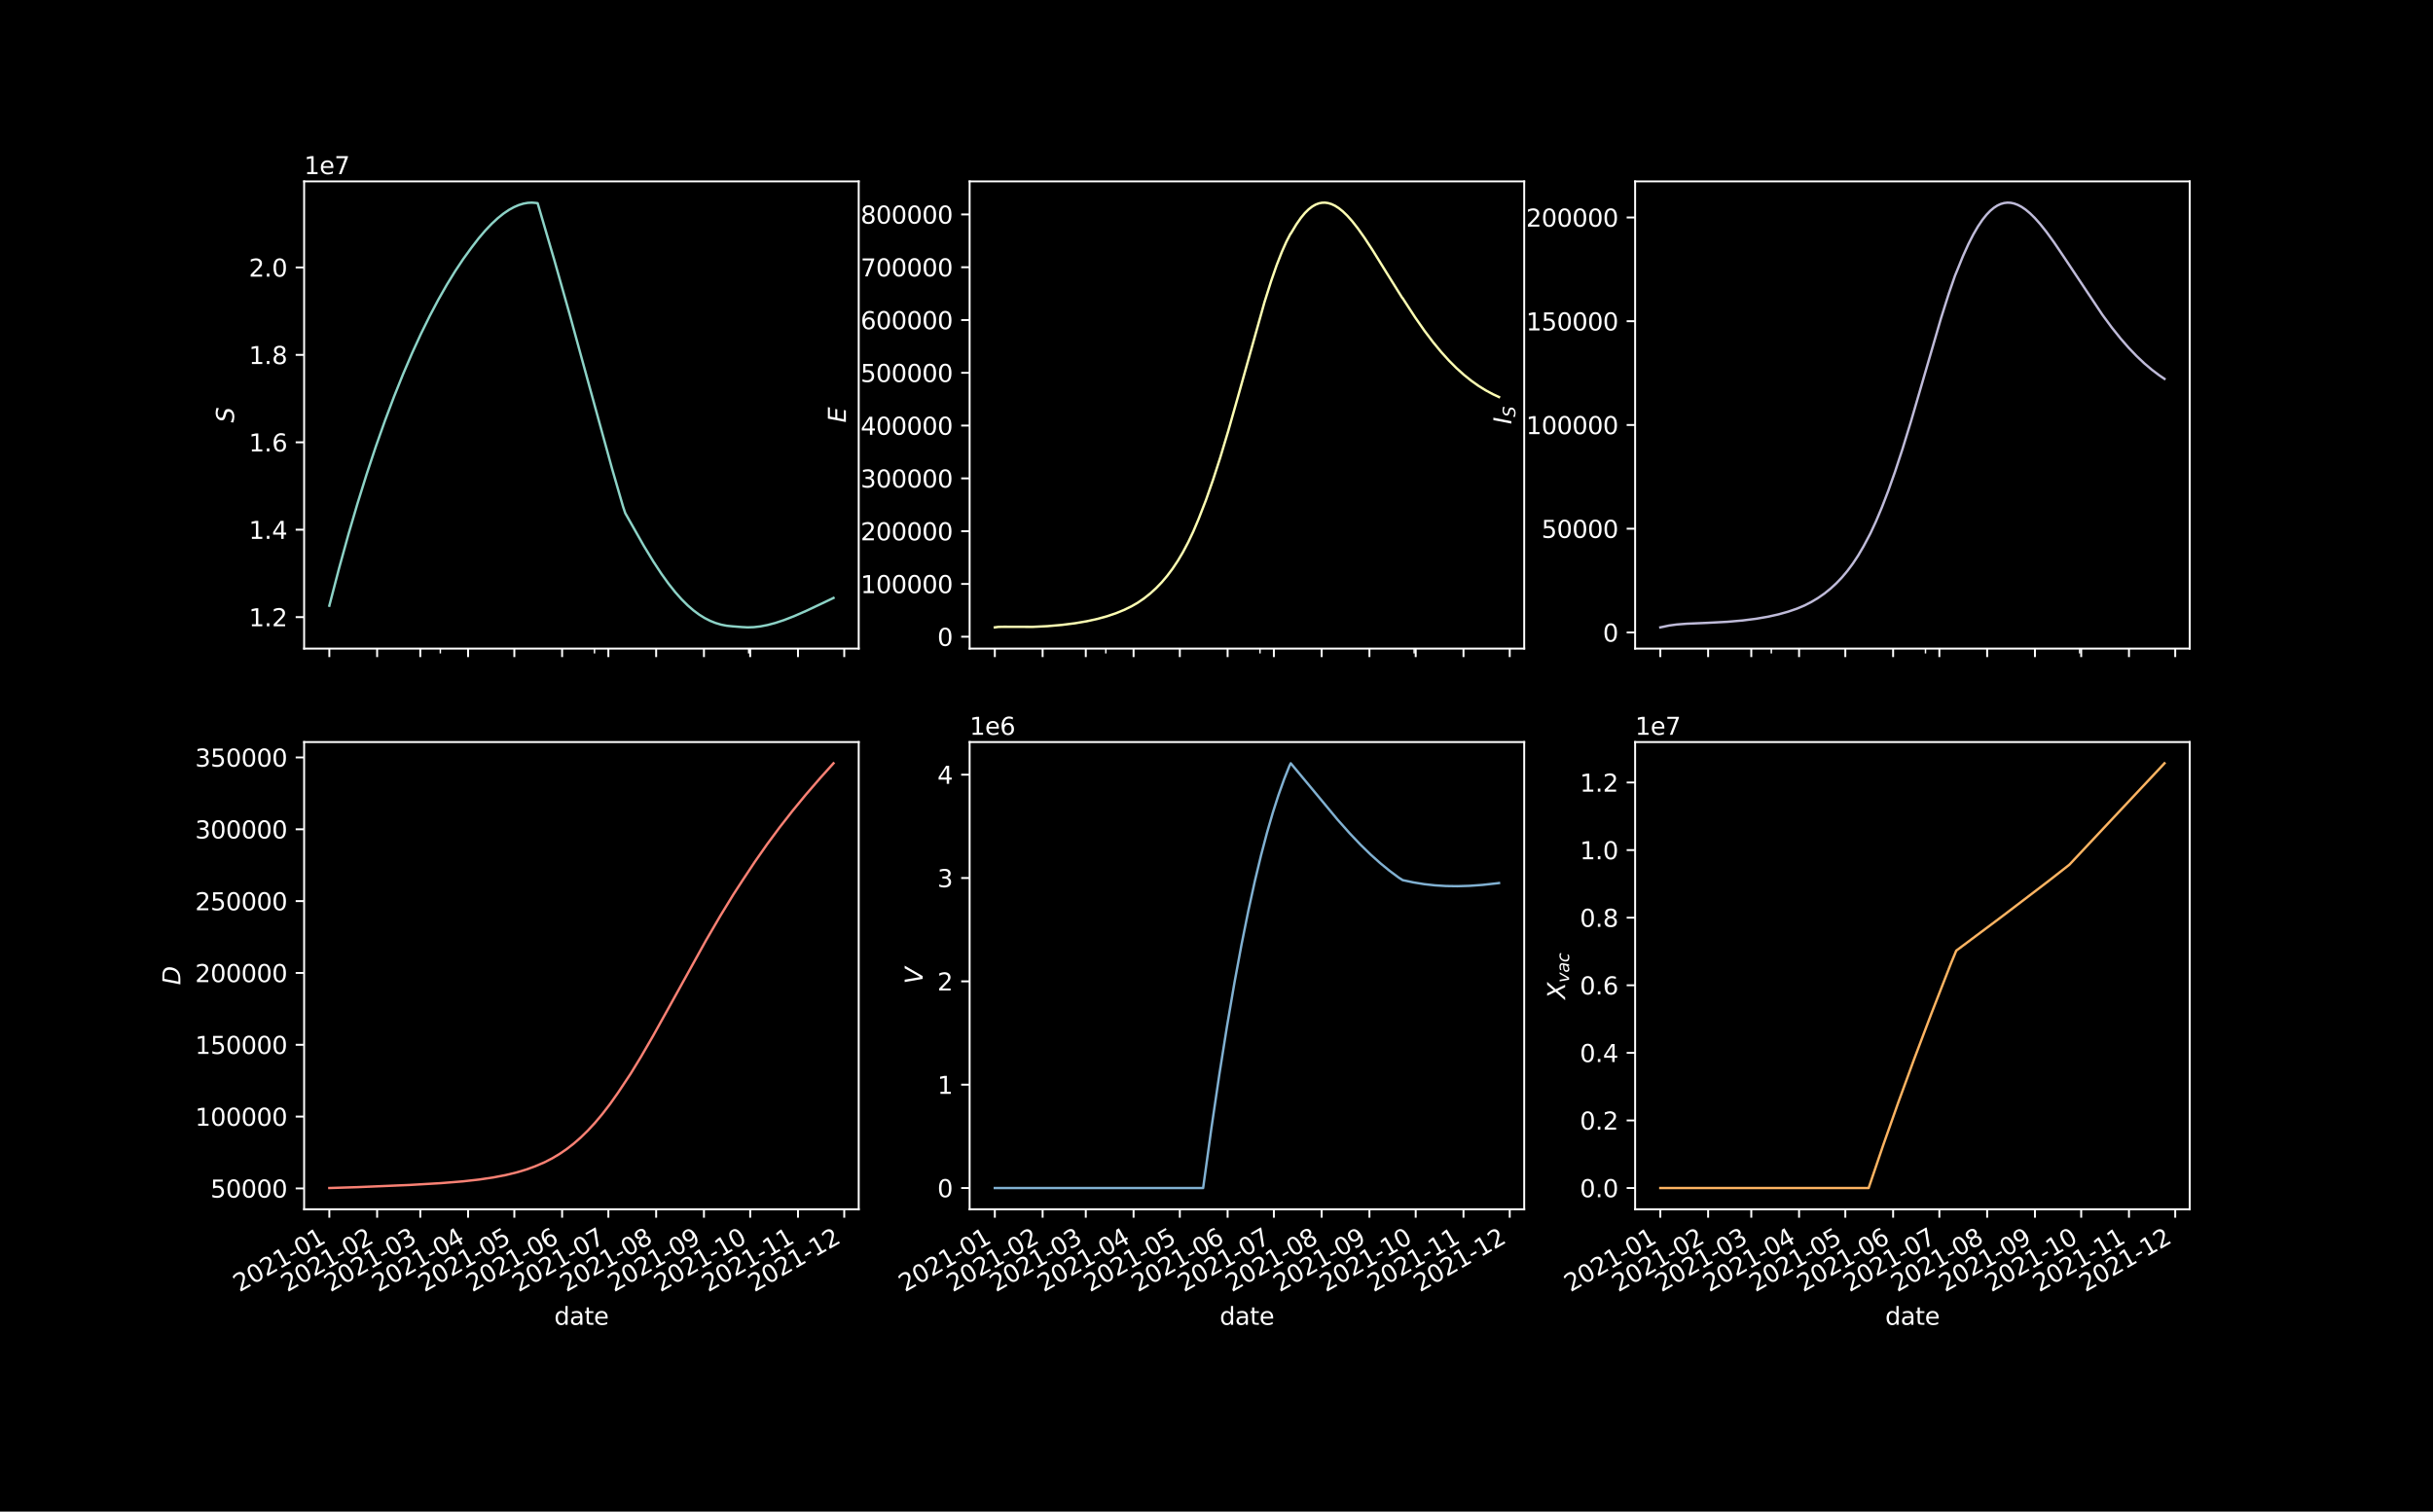 <?xml version="1.0" encoding="utf-8" standalone="no"?>
<!DOCTYPE svg PUBLIC "-//W3C//DTD SVG 1.1//EN"
  "http://www.w3.org/Graphics/SVG/1.1/DTD/svg11.dtd">
<svg xmlns:xlink="http://www.w3.org/1999/xlink" width="1008pt" height="626.4pt" viewBox="0 0 1008 626.4" xmlns="http://www.w3.org/2000/svg" version="1.1">
 <defs>
  <style type="text/css">*{stroke-linejoin: round; stroke-linecap: butt}</style>
 </defs>
 <g id="figure_1">
  <g id="patch_1">
   <path d="M 0 626.4 
L 1008 626.4 
L 1008 0 
L 0 0 
z
"/>
  </g>
  <g id="axes_1">
   <g id="patch_2">
    <path d="M 126 268.783 
L 355.765 268.783 
L 355.765 75.168 
L 126 75.168 
z
"/>
   </g>
   <g id="matplotlib.axis_1">
    <g id="xtick_1">
     <g id="line2d_1">
      <defs>
       <path id="m5a43acc017" d="M 0 0 
L 0 3.5 
" style="stroke: #ffffff; stroke-width: 0.8"/>
      </defs>
      <g>
       <use xlink:href="#m5a43acc017" x="136.444" y="268.783" style="fill: #ffffff; stroke: #ffffff; stroke-width: 0.8"/>
      </g>
     </g>
    </g>
    <g id="xtick_2">
     <g id="line2d_2">
      <g>
       <use xlink:href="#m5a43acc017" x="156.244" y="268.783" style="fill: #ffffff; stroke: #ffffff; stroke-width: 0.8"/>
      </g>
     </g>
    </g>
    <g id="xtick_3">
     <g id="line2d_3">
      <g>
       <use xlink:href="#m5a43acc017" x="174.127" y="268.783" style="fill: #ffffff; stroke: #ffffff; stroke-width: 0.8"/>
      </g>
     </g>
    </g>
    <g id="xtick_4">
     <g id="line2d_4">
      <g>
       <use xlink:href="#m5a43acc017" x="193.927" y="268.783" style="fill: #ffffff; stroke: #ffffff; stroke-width: 0.8"/>
      </g>
     </g>
    </g>
    <g id="xtick_5">
     <g id="line2d_5">
      <g>
       <use xlink:href="#m5a43acc017" x="213.088" y="268.783" style="fill: #ffffff; stroke: #ffffff; stroke-width: 0.8"/>
      </g>
     </g>
    </g>
    <g id="xtick_6">
     <g id="line2d_6">
      <g>
       <use xlink:href="#m5a43acc017" x="232.888" y="268.783" style="fill: #ffffff; stroke: #ffffff; stroke-width: 0.8"/>
      </g>
     </g>
    </g>
    <g id="xtick_7">
     <g id="line2d_7">
      <g>
       <use xlink:href="#m5a43acc017" x="252.049" y="268.783" style="fill: #ffffff; stroke: #ffffff; stroke-width: 0.8"/>
      </g>
     </g>
    </g>
    <g id="xtick_8">
     <g id="line2d_8">
      <g>
       <use xlink:href="#m5a43acc017" x="271.848" y="268.783" style="fill: #ffffff; stroke: #ffffff; stroke-width: 0.8"/>
      </g>
     </g>
    </g>
    <g id="xtick_9">
     <g id="line2d_9">
      <g>
       <use xlink:href="#m5a43acc017" x="291.648" y="268.783" style="fill: #ffffff; stroke: #ffffff; stroke-width: 0.8"/>
      </g>
     </g>
    </g>
    <g id="xtick_10">
     <g id="line2d_10">
      <g>
       <use xlink:href="#m5a43acc017" x="310.809" y="268.783" style="fill: #ffffff; stroke: #ffffff; stroke-width: 0.8"/>
      </g>
     </g>
    </g>
    <g id="xtick_11">
     <g id="line2d_11">
      <g>
       <use xlink:href="#m5a43acc017" x="330.609" y="268.783" style="fill: #ffffff; stroke: #ffffff; stroke-width: 0.8"/>
      </g>
     </g>
    </g>
    <g id="xtick_12">
     <g id="line2d_12">
      <g>
       <use xlink:href="#m5a43acc017" x="349.77" y="268.783" style="fill: #ffffff; stroke: #ffffff; stroke-width: 0.8"/>
      </g>
     </g>
    </g>
    <g id="xtick_13">
     <g id="line2d_13">
      <defs>
       <path id="mb4cc321f50" d="M 0 0 
L 0 2 
" style="stroke: #ffffff; stroke-width: 0.6"/>
      </defs>
      <g>
       <use xlink:href="#mb4cc321f50" x="182.43" y="268.783" style="fill: #ffffff; stroke: #ffffff; stroke-width: 0.6"/>
      </g>
     </g>
    </g>
    <g id="xtick_14">
     <g id="line2d_14">
      <g>
       <use xlink:href="#mb4cc321f50" x="246.3" y="268.783" style="fill: #ffffff; stroke: #ffffff; stroke-width: 0.6"/>
      </g>
     </g>
    </g>
    <g id="xtick_15">
     <g id="line2d_15">
      <g>
       <use xlink:href="#mb4cc321f50" x="310.17" y="268.783" style="fill: #ffffff; stroke: #ffffff; stroke-width: 0.6"/>
      </g>
     </g>
    </g>
   </g>
   <g id="matplotlib.axis_2">
    <g id="ytick_1">
     <g id="line2d_16">
      <defs>
       <path id="m8314924bbb" d="M 0 0 
L -3.5 0 
" style="stroke: #ffffff; stroke-width: 0.8"/>
      </defs>
      <g>
       <use xlink:href="#m8314924bbb" x="126" y="255.732" style="fill: #ffffff; stroke: #ffffff; stroke-width: 0.8"/>
      </g>
     </g>
     <g id="text_1">
      <!-- 1.2 -->
      <g style="fill: #ffffff" transform="translate(103.097 259.531) scale(0.1 -0.1)">
       <defs>
        <path id="DejaVuSans-31" d="M 794 531 
L 1825 531 
L 1825 4091 
L 703 3866 
L 703 4441 
L 1819 4666 
L 2450 4666 
L 2450 531 
L 3481 531 
L 3481 0 
L 794 0 
L 794 531 
z
" transform="scale(0.016)"/>
        <path id="DejaVuSans-2e" d="M 684 794 
L 1344 794 
L 1344 0 
L 684 0 
L 684 794 
z
" transform="scale(0.016)"/>
        <path id="DejaVuSans-32" d="M 1228 531 
L 3431 531 
L 3431 0 
L 469 0 
L 469 531 
Q 828 903 1448 1529 
Q 2069 2156 2228 2338 
Q 2531 2678 2651 2914 
Q 2772 3150 2772 3378 
Q 2772 3750 2511 3984 
Q 2250 4219 1831 4219 
Q 1534 4219 1204 4116 
Q 875 4013 500 3803 
L 500 4441 
Q 881 4594 1212 4672 
Q 1544 4750 1819 4750 
Q 2544 4750 2975 4387 
Q 3406 4025 3406 3419 
Q 3406 3131 3298 2873 
Q 3191 2616 2906 2266 
Q 2828 2175 2409 1742 
Q 1991 1309 1228 531 
z
" transform="scale(0.016)"/>
       </defs>
       <use xlink:href="#DejaVuSans-31"/>
       <use xlink:href="#DejaVuSans-2e" x="63.623"/>
       <use xlink:href="#DejaVuSans-32" x="95.41"/>
      </g>
     </g>
    </g>
    <g id="ytick_2">
     <g id="line2d_17">
      <g>
       <use xlink:href="#m8314924bbb" x="126" y="219.509" style="fill: #ffffff; stroke: #ffffff; stroke-width: 0.8"/>
      </g>
     </g>
     <g id="text_2">
      <!-- 1.4 -->
      <g style="fill: #ffffff" transform="translate(103.097 223.308) scale(0.1 -0.1)">
       <defs>
        <path id="DejaVuSans-34" d="M 2419 4116 
L 825 1625 
L 2419 1625 
L 2419 4116 
z
M 2253 4666 
L 3047 4666 
L 3047 1625 
L 3713 1625 
L 3713 1100 
L 3047 1100 
L 3047 0 
L 2419 0 
L 2419 1100 
L 313 1100 
L 313 1709 
L 2253 4666 
z
" transform="scale(0.016)"/>
       </defs>
       <use xlink:href="#DejaVuSans-31"/>
       <use xlink:href="#DejaVuSans-2e" x="63.623"/>
       <use xlink:href="#DejaVuSans-34" x="95.41"/>
      </g>
     </g>
    </g>
    <g id="ytick_3">
     <g id="line2d_18">
      <g>
       <use xlink:href="#m8314924bbb" x="126" y="183.286" style="fill: #ffffff; stroke: #ffffff; stroke-width: 0.8"/>
      </g>
     </g>
     <g id="text_3">
      <!-- 1.6 -->
      <g style="fill: #ffffff" transform="translate(103.097 187.085) scale(0.1 -0.1)">
       <defs>
        <path id="DejaVuSans-36" d="M 2113 2584 
Q 1688 2584 1439 2293 
Q 1191 2003 1191 1497 
Q 1191 994 1439 701 
Q 1688 409 2113 409 
Q 2538 409 2786 701 
Q 3034 994 3034 1497 
Q 3034 2003 2786 2293 
Q 2538 2584 2113 2584 
z
M 3366 4563 
L 3366 3988 
Q 3128 4100 2886 4159 
Q 2644 4219 2406 4219 
Q 1781 4219 1451 3797 
Q 1122 3375 1075 2522 
Q 1259 2794 1537 2939 
Q 1816 3084 2150 3084 
Q 2853 3084 3261 2657 
Q 3669 2231 3669 1497 
Q 3669 778 3244 343 
Q 2819 -91 2113 -91 
Q 1303 -91 875 529 
Q 447 1150 447 2328 
Q 447 3434 972 4092 
Q 1497 4750 2381 4750 
Q 2619 4750 2861 4703 
Q 3103 4656 3366 4563 
z
" transform="scale(0.016)"/>
       </defs>
       <use xlink:href="#DejaVuSans-31"/>
       <use xlink:href="#DejaVuSans-2e" x="63.623"/>
       <use xlink:href="#DejaVuSans-36" x="95.41"/>
      </g>
     </g>
    </g>
    <g id="ytick_4">
     <g id="line2d_19">
      <g>
       <use xlink:href="#m8314924bbb" x="126" y="147.063" style="fill: #ffffff; stroke: #ffffff; stroke-width: 0.8"/>
      </g>
     </g>
     <g id="text_4">
      <!-- 1.8 -->
      <g style="fill: #ffffff" transform="translate(103.097 150.862) scale(0.1 -0.1)">
       <defs>
        <path id="DejaVuSans-38" d="M 2034 2216 
Q 1584 2216 1326 1975 
Q 1069 1734 1069 1313 
Q 1069 891 1326 650 
Q 1584 409 2034 409 
Q 2484 409 2743 651 
Q 3003 894 3003 1313 
Q 3003 1734 2745 1975 
Q 2488 2216 2034 2216 
z
M 1403 2484 
Q 997 2584 770 2862 
Q 544 3141 544 3541 
Q 544 4100 942 4425 
Q 1341 4750 2034 4750 
Q 2731 4750 3128 4425 
Q 3525 4100 3525 3541 
Q 3525 3141 3298 2862 
Q 3072 2584 2669 2484 
Q 3125 2378 3379 2068 
Q 3634 1759 3634 1313 
Q 3634 634 3220 271 
Q 2806 -91 2034 -91 
Q 1263 -91 848 271 
Q 434 634 434 1313 
Q 434 1759 690 2068 
Q 947 2378 1403 2484 
z
M 1172 3481 
Q 1172 3119 1398 2916 
Q 1625 2713 2034 2713 
Q 2441 2713 2670 2916 
Q 2900 3119 2900 3481 
Q 2900 3844 2670 4047 
Q 2441 4250 2034 4250 
Q 1625 4250 1398 4047 
Q 1172 3844 1172 3481 
z
" transform="scale(0.016)"/>
       </defs>
       <use xlink:href="#DejaVuSans-31"/>
       <use xlink:href="#DejaVuSans-2e" x="63.623"/>
       <use xlink:href="#DejaVuSans-38" x="95.41"/>
      </g>
     </g>
    </g>
    <g id="ytick_5">
     <g id="line2d_20">
      <g>
       <use xlink:href="#m8314924bbb" x="126" y="110.84" style="fill: #ffffff; stroke: #ffffff; stroke-width: 0.8"/>
      </g>
     </g>
     <g id="text_5">
      <!-- 2.0 -->
      <g style="fill: #ffffff" transform="translate(103.097 114.639) scale(0.1 -0.1)">
       <defs>
        <path id="DejaVuSans-30" d="M 2034 4250 
Q 1547 4250 1301 3770 
Q 1056 3291 1056 2328 
Q 1056 1369 1301 889 
Q 1547 409 2034 409 
Q 2525 409 2770 889 
Q 3016 1369 3016 2328 
Q 3016 3291 2770 3770 
Q 2525 4250 2034 4250 
z
M 2034 4750 
Q 2819 4750 3233 4129 
Q 3647 3509 3647 2328 
Q 3647 1150 3233 529 
Q 2819 -91 2034 -91 
Q 1250 -91 836 529 
Q 422 1150 422 2328 
Q 422 3509 836 4129 
Q 1250 4750 2034 4750 
z
" transform="scale(0.016)"/>
       </defs>
       <use xlink:href="#DejaVuSans-32"/>
       <use xlink:href="#DejaVuSans-2e" x="63.623"/>
       <use xlink:href="#DejaVuSans-30" x="95.41"/>
      </g>
     </g>
    </g>
    <g id="text_6">
     <!-- $S$ -->
     <g style="fill: #ffffff" transform="translate(97.017 175.175) rotate(-90) scale(0.1 -0.1)">
      <defs>
       <path id="DejaVuSans-Oblique-53" d="M 3859 4513 
L 3738 3897 
Q 3422 4066 3111 4152 
Q 2800 4238 2509 4238 
Q 1944 4238 1609 3991 
Q 1275 3744 1275 3334 
Q 1275 3109 1398 2989 
Q 1522 2869 2034 2731 
L 2413 2638 
Q 3053 2472 3303 2217 
Q 3553 1963 3553 1503 
Q 3553 797 2998 353 
Q 2444 -91 1538 -91 
Q 1166 -91 791 -17 
Q 416 56 38 206 
L 166 856 
Q 513 641 861 531 
Q 1209 422 1556 422 
Q 2147 422 2503 684 
Q 2859 947 2859 1369 
Q 2859 1650 2717 1795 
Q 2575 1941 2106 2059 
L 1728 2156 
Q 1081 2325 845 2545 
Q 609 2766 609 3163 
Q 609 3859 1145 4304 
Q 1681 4750 2541 4750 
Q 2875 4750 3203 4690 
Q 3531 4631 3859 4513 
z
" transform="scale(0.016)"/>
      </defs>
      <use xlink:href="#DejaVuSans-Oblique-53" transform="translate(0 0.781)"/>
     </g>
    </g>
    <g id="text_7">
     <!-- 1e7 -->
     <g style="fill: #ffffff" transform="translate(126 72.168) scale(0.1 -0.1)">
      <defs>
       <path id="DejaVuSans-65" d="M 3597 1894 
L 3597 1613 
L 953 1613 
Q 991 1019 1311 708 
Q 1631 397 2203 397 
Q 2534 397 2845 478 
Q 3156 559 3463 722 
L 3463 178 
Q 3153 47 2828 -22 
Q 2503 -91 2169 -91 
Q 1331 -91 842 396 
Q 353 884 353 1716 
Q 353 2575 817 3079 
Q 1281 3584 2069 3584 
Q 2775 3584 3186 3129 
Q 3597 2675 3597 1894 
z
M 3022 2063 
Q 3016 2534 2758 2815 
Q 2500 3097 2075 3097 
Q 1594 3097 1305 2825 
Q 1016 2553 972 2059 
L 3022 2063 
z
" transform="scale(0.016)"/>
       <path id="DejaVuSans-37" d="M 525 4666 
L 3525 4666 
L 3525 4397 
L 1831 0 
L 1172 0 
L 2766 4134 
L 525 4134 
L 525 4666 
z
" transform="scale(0.016)"/>
      </defs>
      <use xlink:href="#DejaVuSans-31"/>
      <use xlink:href="#DejaVuSans-65" x="63.623"/>
      <use xlink:href="#DejaVuSans-37" x="125.146"/>
     </g>
    </g>
   </g>
   <g id="line2d_21">
    <path d="M 136.444 251.01 
L 140.454 235.572 
L 144.35 221.463 
L 148.132 208.581 
L 151.913 196.462 
L 155.695 185.071 
L 159.476 174.373 
L 163.257 164.336 
L 167.039 154.93 
L 170.706 146.389 
L 174.372 138.397 
L 178.039 130.937 
L 181.591 124.204 
L 185.144 117.951 
L 188.581 112.351 
L 191.904 107.36 
L 195.308 102.664 
L 198.271 98.804 
L 201.06 95.525 
L 203.733 92.718 
L 206.231 90.406 
L 208.613 88.497 
L 210.879 86.965 
L 212.971 85.81 
L 214.946 84.962 
L 216.864 84.379 
L 218.665 84.058 
L 220.408 83.97 
L 222.093 84.104 
L 222.746 84.202 
L 229.567 107.475 
L 236.025 130.314 
L 244.08 159.692 
L 253.585 194.237 
L 258.157 210.001 
L 259.048 212.655 
L 266.733 226.199 
L 270.715 232.748 
L 274.049 237.818 
L 277.012 241.939 
L 279.79 245.434 
L 282.383 248.353 
L 284.883 250.841 
L 287.29 252.929 
L 289.605 254.652 
L 291.92 256.101 
L 294.235 257.282 
L 296.458 258.173 
L 298.773 258.859 
L 301.088 259.311 
L 303.495 259.55 
L 307.258 259.848 
L 309.742 259.981 
L 312.306 259.894 
L 315.031 259.579 
L 317.996 259.007 
L 321.201 258.158 
L 324.807 256.967 
L 328.974 255.348 
L 334.102 253.106 
L 341.955 249.398 
L 345.321 247.784 
L 345.321 247.784 
" clip-path="url(#pd7bef3b162)" style="fill: none; stroke: #8dd3c7; stroke-linecap: square"/>
   </g>
   <g id="patch_3">
    <path d="M 126 268.783 
L 126 75.168 
" style="fill: none; stroke: #ffffff; stroke-width: 0.8; stroke-linejoin: miter; stroke-linecap: square"/>
   </g>
   <g id="patch_4">
    <path d="M 355.765 268.783 
L 355.765 75.168 
" style="fill: none; stroke: #ffffff; stroke-width: 0.8; stroke-linejoin: miter; stroke-linecap: square"/>
   </g>
   <g id="patch_5">
    <path d="M 126 268.783 
L 355.765 268.783 
" style="fill: none; stroke: #ffffff; stroke-width: 0.8; stroke-linejoin: miter; stroke-linecap: square"/>
   </g>
   <g id="patch_6">
    <path d="M 126 75.168 
L 355.765 75.168 
" style="fill: none; stroke: #ffffff; stroke-width: 0.8; stroke-linejoin: miter; stroke-linecap: square"/>
   </g>
  </g>
  <g id="axes_2">
   <g id="patch_7">
    <path d="M 401.718 268.783 
L 631.482 268.783 
L 631.482 75.168 
L 401.718 75.168 
z
"/>
   </g>
   <g id="matplotlib.axis_3">
    <g id="xtick_16">
     <g id="line2d_22">
      <g>
       <use xlink:href="#m5a43acc017" x="412.161" y="268.783" style="fill: #ffffff; stroke: #ffffff; stroke-width: 0.8"/>
      </g>
     </g>
    </g>
    <g id="xtick_17">
     <g id="line2d_23">
      <g>
       <use xlink:href="#m5a43acc017" x="431.961" y="268.783" style="fill: #ffffff; stroke: #ffffff; stroke-width: 0.8"/>
      </g>
     </g>
    </g>
    <g id="xtick_18">
     <g id="line2d_24">
      <g>
       <use xlink:href="#m5a43acc017" x="449.845" y="268.783" style="fill: #ffffff; stroke: #ffffff; stroke-width: 0.8"/>
      </g>
     </g>
    </g>
    <g id="xtick_19">
     <g id="line2d_25">
      <g>
       <use xlink:href="#m5a43acc017" x="469.645" y="268.783" style="fill: #ffffff; stroke: #ffffff; stroke-width: 0.8"/>
      </g>
     </g>
    </g>
    <g id="xtick_20">
     <g id="line2d_26">
      <g>
       <use xlink:href="#m5a43acc017" x="488.806" y="268.783" style="fill: #ffffff; stroke: #ffffff; stroke-width: 0.8"/>
      </g>
     </g>
    </g>
    <g id="xtick_21">
     <g id="line2d_27">
      <g>
       <use xlink:href="#m5a43acc017" x="508.605" y="268.783" style="fill: #ffffff; stroke: #ffffff; stroke-width: 0.8"/>
      </g>
     </g>
    </g>
    <g id="xtick_22">
     <g id="line2d_28">
      <g>
       <use xlink:href="#m5a43acc017" x="527.766" y="268.783" style="fill: #ffffff; stroke: #ffffff; stroke-width: 0.8"/>
      </g>
     </g>
    </g>
    <g id="xtick_23">
     <g id="line2d_29">
      <g>
       <use xlink:href="#m5a43acc017" x="547.566" y="268.783" style="fill: #ffffff; stroke: #ffffff; stroke-width: 0.8"/>
      </g>
     </g>
    </g>
    <g id="xtick_24">
     <g id="line2d_30">
      <g>
       <use xlink:href="#m5a43acc017" x="567.366" y="268.783" style="fill: #ffffff; stroke: #ffffff; stroke-width: 0.8"/>
      </g>
     </g>
    </g>
    <g id="xtick_25">
     <g id="line2d_31">
      <g>
       <use xlink:href="#m5a43acc017" x="586.527" y="268.783" style="fill: #ffffff; stroke: #ffffff; stroke-width: 0.8"/>
      </g>
     </g>
    </g>
    <g id="xtick_26">
     <g id="line2d_32">
      <g>
       <use xlink:href="#m5a43acc017" x="606.327" y="268.783" style="fill: #ffffff; stroke: #ffffff; stroke-width: 0.8"/>
      </g>
     </g>
    </g>
    <g id="xtick_27">
     <g id="line2d_33">
      <g>
       <use xlink:href="#m5a43acc017" x="625.488" y="268.783" style="fill: #ffffff; stroke: #ffffff; stroke-width: 0.8"/>
      </g>
     </g>
    </g>
    <g id="xtick_28">
     <g id="line2d_34">
      <g>
       <use xlink:href="#mb4cc321f50" x="458.148" y="268.783" style="fill: #ffffff; stroke: #ffffff; stroke-width: 0.6"/>
      </g>
     </g>
    </g>
    <g id="xtick_29">
     <g id="line2d_35">
      <g>
       <use xlink:href="#mb4cc321f50" x="522.018" y="268.783" style="fill: #ffffff; stroke: #ffffff; stroke-width: 0.6"/>
      </g>
     </g>
    </g>
    <g id="xtick_30">
     <g id="line2d_36">
      <g>
       <use xlink:href="#mb4cc321f50" x="585.888" y="268.783" style="fill: #ffffff; stroke: #ffffff; stroke-width: 0.6"/>
      </g>
     </g>
    </g>
   </g>
   <g id="matplotlib.axis_4">
    <g id="ytick_6">
     <g id="line2d_37">
      <g>
       <use xlink:href="#m8314924bbb" x="401.718" y="263.86" style="fill: #ffffff; stroke: #ffffff; stroke-width: 0.8"/>
      </g>
     </g>
     <g id="text_8">
      <!-- 0 -->
      <g style="fill: #ffffff" transform="translate(388.355 267.659) scale(0.1 -0.1)">
       <use xlink:href="#DejaVuSans-30"/>
      </g>
     </g>
    </g>
    <g id="ytick_7">
     <g id="line2d_38">
      <g>
       <use xlink:href="#m8314924bbb" x="401.718" y="241.986" style="fill: #ffffff; stroke: #ffffff; stroke-width: 0.8"/>
      </g>
     </g>
     <g id="text_9">
      <!-- 100000 -->
      <g style="fill: #ffffff" transform="translate(356.543 245.785) scale(0.1 -0.1)">
       <use xlink:href="#DejaVuSans-31"/>
       <use xlink:href="#DejaVuSans-30" x="63.623"/>
       <use xlink:href="#DejaVuSans-30" x="127.246"/>
       <use xlink:href="#DejaVuSans-30" x="190.869"/>
       <use xlink:href="#DejaVuSans-30" x="254.492"/>
       <use xlink:href="#DejaVuSans-30" x="318.115"/>
      </g>
     </g>
    </g>
    <g id="ytick_8">
     <g id="line2d_39">
      <g>
       <use xlink:href="#m8314924bbb" x="401.718" y="220.112" style="fill: #ffffff; stroke: #ffffff; stroke-width: 0.8"/>
      </g>
     </g>
     <g id="text_10">
      <!-- 200000 -->
      <g style="fill: #ffffff" transform="translate(356.543 223.912) scale(0.1 -0.1)">
       <use xlink:href="#DejaVuSans-32"/>
       <use xlink:href="#DejaVuSans-30" x="63.623"/>
       <use xlink:href="#DejaVuSans-30" x="127.246"/>
       <use xlink:href="#DejaVuSans-30" x="190.869"/>
       <use xlink:href="#DejaVuSans-30" x="254.492"/>
       <use xlink:href="#DejaVuSans-30" x="318.115"/>
      </g>
     </g>
    </g>
    <g id="ytick_9">
     <g id="line2d_40">
      <g>
       <use xlink:href="#m8314924bbb" x="401.718" y="198.239" style="fill: #ffffff; stroke: #ffffff; stroke-width: 0.8"/>
      </g>
     </g>
     <g id="text_11">
      <!-- 300000 -->
      <g style="fill: #ffffff" transform="translate(356.543 202.038) scale(0.1 -0.1)">
       <defs>
        <path id="DejaVuSans-33" d="M 2597 2516 
Q 3050 2419 3304 2112 
Q 3559 1806 3559 1356 
Q 3559 666 3084 287 
Q 2609 -91 1734 -91 
Q 1441 -91 1130 -33 
Q 819 25 488 141 
L 488 750 
Q 750 597 1062 519 
Q 1375 441 1716 441 
Q 2309 441 2620 675 
Q 2931 909 2931 1356 
Q 2931 1769 2642 2001 
Q 2353 2234 1838 2234 
L 1294 2234 
L 1294 2753 
L 1863 2753 
Q 2328 2753 2575 2939 
Q 2822 3125 2822 3475 
Q 2822 3834 2567 4026 
Q 2313 4219 1838 4219 
Q 1578 4219 1281 4162 
Q 984 4106 628 3988 
L 628 4550 
Q 988 4650 1302 4700 
Q 1616 4750 1894 4750 
Q 2613 4750 3031 4423 
Q 3450 4097 3450 3541 
Q 3450 3153 3228 2886 
Q 3006 2619 2597 2516 
z
" transform="scale(0.016)"/>
       </defs>
       <use xlink:href="#DejaVuSans-33"/>
       <use xlink:href="#DejaVuSans-30" x="63.623"/>
       <use xlink:href="#DejaVuSans-30" x="127.246"/>
       <use xlink:href="#DejaVuSans-30" x="190.869"/>
       <use xlink:href="#DejaVuSans-30" x="254.492"/>
       <use xlink:href="#DejaVuSans-30" x="318.115"/>
      </g>
     </g>
    </g>
    <g id="ytick_10">
     <g id="line2d_41">
      <g>
       <use xlink:href="#m8314924bbb" x="401.718" y="176.365" style="fill: #ffffff; stroke: #ffffff; stroke-width: 0.8"/>
      </g>
     </g>
     <g id="text_12">
      <!-- 400000 -->
      <g style="fill: #ffffff" transform="translate(356.543 180.165) scale(0.1 -0.1)">
       <use xlink:href="#DejaVuSans-34"/>
       <use xlink:href="#DejaVuSans-30" x="63.623"/>
       <use xlink:href="#DejaVuSans-30" x="127.246"/>
       <use xlink:href="#DejaVuSans-30" x="190.869"/>
       <use xlink:href="#DejaVuSans-30" x="254.492"/>
       <use xlink:href="#DejaVuSans-30" x="318.115"/>
      </g>
     </g>
    </g>
    <g id="ytick_11">
     <g id="line2d_42">
      <g>
       <use xlink:href="#m8314924bbb" x="401.718" y="154.492" style="fill: #ffffff; stroke: #ffffff; stroke-width: 0.8"/>
      </g>
     </g>
     <g id="text_13">
      <!-- 500000 -->
      <g style="fill: #ffffff" transform="translate(356.543 158.291) scale(0.1 -0.1)">
       <defs>
        <path id="DejaVuSans-35" d="M 691 4666 
L 3169 4666 
L 3169 4134 
L 1269 4134 
L 1269 2991 
Q 1406 3038 1543 3061 
Q 1681 3084 1819 3084 
Q 2600 3084 3056 2656 
Q 3513 2228 3513 1497 
Q 3513 744 3044 326 
Q 2575 -91 1722 -91 
Q 1428 -91 1123 -41 
Q 819 9 494 109 
L 494 744 
Q 775 591 1075 516 
Q 1375 441 1709 441 
Q 2250 441 2565 725 
Q 2881 1009 2881 1497 
Q 2881 1984 2565 2268 
Q 2250 2553 1709 2553 
Q 1456 2553 1204 2497 
Q 953 2441 691 2322 
L 691 4666 
z
" transform="scale(0.016)"/>
       </defs>
       <use xlink:href="#DejaVuSans-35"/>
       <use xlink:href="#DejaVuSans-30" x="63.623"/>
       <use xlink:href="#DejaVuSans-30" x="127.246"/>
       <use xlink:href="#DejaVuSans-30" x="190.869"/>
       <use xlink:href="#DejaVuSans-30" x="254.492"/>
       <use xlink:href="#DejaVuSans-30" x="318.115"/>
      </g>
     </g>
    </g>
    <g id="ytick_12">
     <g id="line2d_43">
      <g>
       <use xlink:href="#m8314924bbb" x="401.718" y="132.618" style="fill: #ffffff; stroke: #ffffff; stroke-width: 0.8"/>
      </g>
     </g>
     <g id="text_14">
      <!-- 600000 -->
      <g style="fill: #ffffff" transform="translate(356.543 136.417) scale(0.1 -0.1)">
       <use xlink:href="#DejaVuSans-36"/>
       <use xlink:href="#DejaVuSans-30" x="63.623"/>
       <use xlink:href="#DejaVuSans-30" x="127.246"/>
       <use xlink:href="#DejaVuSans-30" x="190.869"/>
       <use xlink:href="#DejaVuSans-30" x="254.492"/>
       <use xlink:href="#DejaVuSans-30" x="318.115"/>
      </g>
     </g>
    </g>
    <g id="ytick_13">
     <g id="line2d_44">
      <g>
       <use xlink:href="#m8314924bbb" x="401.718" y="110.745" style="fill: #ffffff; stroke: #ffffff; stroke-width: 0.8"/>
      </g>
     </g>
     <g id="text_15">
      <!-- 700000 -->
      <g style="fill: #ffffff" transform="translate(356.543 114.544) scale(0.1 -0.1)">
       <use xlink:href="#DejaVuSans-37"/>
       <use xlink:href="#DejaVuSans-30" x="63.623"/>
       <use xlink:href="#DejaVuSans-30" x="127.246"/>
       <use xlink:href="#DejaVuSans-30" x="190.869"/>
       <use xlink:href="#DejaVuSans-30" x="254.492"/>
       <use xlink:href="#DejaVuSans-30" x="318.115"/>
      </g>
     </g>
    </g>
    <g id="ytick_14">
     <g id="line2d_45">
      <g>
       <use xlink:href="#m8314924bbb" x="401.718" y="88.871" style="fill: #ffffff; stroke: #ffffff; stroke-width: 0.8"/>
      </g>
     </g>
     <g id="text_16">
      <!-- 800000 -->
      <g style="fill: #ffffff" transform="translate(356.543 92.67) scale(0.1 -0.1)">
       <use xlink:href="#DejaVuSans-38"/>
       <use xlink:href="#DejaVuSans-30" x="63.623"/>
       <use xlink:href="#DejaVuSans-30" x="127.246"/>
       <use xlink:href="#DejaVuSans-30" x="190.869"/>
       <use xlink:href="#DejaVuSans-30" x="254.492"/>
       <use xlink:href="#DejaVuSans-30" x="318.115"/>
      </g>
     </g>
    </g>
    <g id="text_17">
     <!-- $E$ -->
     <g style="fill: #ffffff" transform="translate(350.463 175.175) rotate(-90) scale(0.1 -0.1)">
      <defs>
       <path id="DejaVuSans-Oblique-45" d="M 1081 4666 
L 4031 4666 
L 3928 4134 
L 1606 4134 
L 1338 2753 
L 3566 2753 
L 3463 2222 
L 1234 2222 
L 909 531 
L 3284 531 
L 3181 0 
L 172 0 
L 1081 4666 
z
" transform="scale(0.016)"/>
      </defs>
      <use xlink:href="#DejaVuSans-Oblique-45" transform="translate(0 0.094)"/>
     </g>
    </g>
   </g>
   <g id="line2d_46">
    <path d="M 412.161 259.982 
L 413.651 259.784 
L 415.943 259.739 
L 427.86 259.776 
L 433.933 259.48 
L 439.892 258.97 
L 445.392 258.278 
L 450.319 257.436 
L 454.674 256.475 
L 458.684 255.366 
L 462.351 254.122 
L 465.674 252.764 
L 468.768 251.265 
L 471.316 249.799 
L 473.989 247.967 
L 476.545 245.941 
L 478.986 243.72 
L 481.31 241.306 
L 483.576 238.635 
L 485.783 235.694 
L 487.991 232.377 
L 490.141 228.748 
L 492.291 224.683 
L 494.44 220.137 
L 496.59 215.067 
L 499.697 207.046 
L 502.6 198.741 
L 505.575 189.534 
L 508.84 178.689 
L 512.831 164.625 
L 523.861 125.281 
L 526.618 116.525 
L 528.94 109.841 
L 531.045 104.441 
L 532.931 100.199 
L 534.673 96.827 
L 534.765 96.827 
L 537.08 92.983 
L 538.932 90.321 
L 540.599 88.302 
L 542.173 86.743 
L 543.655 85.594 
L 545.044 84.797 
L 546.34 84.295 
L 547.637 84.024 
L 548.933 83.978 
L 550.229 84.15 
L 551.618 84.565 
L 553.1 85.259 
L 554.674 86.263 
L 556.341 87.601 
L 558.193 89.389 
L 560.23 91.678 
L 562.545 94.625 
L 565.323 98.547 
L 568.749 103.793 
L 574.398 112.921 
L 580.972 123.46 
L 581.052 123.46 
L 586.341 131.592 
L 590.187 137.101 
L 593.713 141.771 
L 597.079 145.859 
L 600.284 149.406 
L 603.409 152.537 
L 606.454 155.282 
L 609.499 157.731 
L 612.544 159.895 
L 615.589 161.786 
L 618.635 163.416 
L 621.039 164.527 
L 621.039 164.527 
" clip-path="url(#p6b569dd446)" style="fill: none; stroke: #feffb3; stroke-linecap: square"/>
   </g>
   <g id="patch_8">
    <path d="M 401.718 268.783 
L 401.718 75.168 
" style="fill: none; stroke: #ffffff; stroke-width: 0.8; stroke-linejoin: miter; stroke-linecap: square"/>
   </g>
   <g id="patch_9">
    <path d="M 631.482 268.783 
L 631.482 75.168 
" style="fill: none; stroke: #ffffff; stroke-width: 0.8; stroke-linejoin: miter; stroke-linecap: square"/>
   </g>
   <g id="patch_10">
    <path d="M 401.718 268.783 
L 631.482 268.783 
" style="fill: none; stroke: #ffffff; stroke-width: 0.8; stroke-linejoin: miter; stroke-linecap: square"/>
   </g>
   <g id="patch_11">
    <path d="M 401.718 75.168 
L 631.482 75.168 
" style="fill: none; stroke: #ffffff; stroke-width: 0.8; stroke-linejoin: miter; stroke-linecap: square"/>
   </g>
  </g>
  <g id="axes_3">
   <g id="patch_12">
    <path d="M 677.435 268.783 
L 907.2 268.783 
L 907.2 75.168 
L 677.435 75.168 
z
"/>
   </g>
   <g id="matplotlib.axis_5">
    <g id="xtick_31">
     <g id="line2d_47">
      <g>
       <use xlink:href="#m5a43acc017" x="687.879" y="268.783" style="fill: #ffffff; stroke: #ffffff; stroke-width: 0.8"/>
      </g>
     </g>
    </g>
    <g id="xtick_32">
     <g id="line2d_48">
      <g>
       <use xlink:href="#m5a43acc017" x="707.679" y="268.783" style="fill: #ffffff; stroke: #ffffff; stroke-width: 0.8"/>
      </g>
     </g>
    </g>
    <g id="xtick_33">
     <g id="line2d_49">
      <g>
       <use xlink:href="#m5a43acc017" x="725.562" y="268.783" style="fill: #ffffff; stroke: #ffffff; stroke-width: 0.8"/>
      </g>
     </g>
    </g>
    <g id="xtick_34">
     <g id="line2d_50">
      <g>
       <use xlink:href="#m5a43acc017" x="745.362" y="268.783" style="fill: #ffffff; stroke: #ffffff; stroke-width: 0.8"/>
      </g>
     </g>
    </g>
    <g id="xtick_35">
     <g id="line2d_51">
      <g>
       <use xlink:href="#m5a43acc017" x="764.523" y="268.783" style="fill: #ffffff; stroke: #ffffff; stroke-width: 0.8"/>
      </g>
     </g>
    </g>
    <g id="xtick_36">
     <g id="line2d_52">
      <g>
       <use xlink:href="#m5a43acc017" x="784.323" y="268.783" style="fill: #ffffff; stroke: #ffffff; stroke-width: 0.8"/>
      </g>
     </g>
    </g>
    <g id="xtick_37">
     <g id="line2d_53">
      <g>
       <use xlink:href="#m5a43acc017" x="803.484" y="268.783" style="fill: #ffffff; stroke: #ffffff; stroke-width: 0.8"/>
      </g>
     </g>
    </g>
    <g id="xtick_38">
     <g id="line2d_54">
      <g>
       <use xlink:href="#m5a43acc017" x="823.284" y="268.783" style="fill: #ffffff; stroke: #ffffff; stroke-width: 0.8"/>
      </g>
     </g>
    </g>
    <g id="xtick_39">
     <g id="line2d_55">
      <g>
       <use xlink:href="#m5a43acc017" x="843.083" y="268.783" style="fill: #ffffff; stroke: #ffffff; stroke-width: 0.8"/>
      </g>
     </g>
    </g>
    <g id="xtick_40">
     <g id="line2d_56">
      <g>
       <use xlink:href="#m5a43acc017" x="862.244" y="268.783" style="fill: #ffffff; stroke: #ffffff; stroke-width: 0.8"/>
      </g>
     </g>
    </g>
    <g id="xtick_41">
     <g id="line2d_57">
      <g>
       <use xlink:href="#m5a43acc017" x="882.044" y="268.783" style="fill: #ffffff; stroke: #ffffff; stroke-width: 0.8"/>
      </g>
     </g>
    </g>
    <g id="xtick_42">
     <g id="line2d_58">
      <g>
       <use xlink:href="#m5a43acc017" x="901.205" y="268.783" style="fill: #ffffff; stroke: #ffffff; stroke-width: 0.8"/>
      </g>
     </g>
    </g>
    <g id="xtick_43">
     <g id="line2d_59">
      <g>
       <use xlink:href="#mb4cc321f50" x="733.866" y="268.783" style="fill: #ffffff; stroke: #ffffff; stroke-width: 0.6"/>
      </g>
     </g>
    </g>
    <g id="xtick_44">
     <g id="line2d_60">
      <g>
       <use xlink:href="#mb4cc321f50" x="797.736" y="268.783" style="fill: #ffffff; stroke: #ffffff; stroke-width: 0.6"/>
      </g>
     </g>
    </g>
    <g id="xtick_45">
     <g id="line2d_61">
      <g>
       <use xlink:href="#mb4cc321f50" x="861.606" y="268.783" style="fill: #ffffff; stroke: #ffffff; stroke-width: 0.6"/>
      </g>
     </g>
    </g>
   </g>
   <g id="matplotlib.axis_6">
    <g id="ytick_15">
     <g id="line2d_62">
      <g>
       <use xlink:href="#m8314924bbb" x="677.435" y="262.093" style="fill: #ffffff; stroke: #ffffff; stroke-width: 0.8"/>
      </g>
     </g>
     <g id="text_18">
      <!-- 0 -->
      <g style="fill: #ffffff" transform="translate(664.073 265.892) scale(0.1 -0.1)">
       <use xlink:href="#DejaVuSans-30"/>
      </g>
     </g>
    </g>
    <g id="ytick_16">
     <g id="line2d_63">
      <g>
       <use xlink:href="#m8314924bbb" x="677.435" y="219.102" style="fill: #ffffff; stroke: #ffffff; stroke-width: 0.8"/>
      </g>
     </g>
     <g id="text_19">
      <!-- 50000 -->
      <g style="fill: #ffffff" transform="translate(638.623 222.901) scale(0.1 -0.1)">
       <use xlink:href="#DejaVuSans-35"/>
       <use xlink:href="#DejaVuSans-30" x="63.623"/>
       <use xlink:href="#DejaVuSans-30" x="127.246"/>
       <use xlink:href="#DejaVuSans-30" x="190.869"/>
       <use xlink:href="#DejaVuSans-30" x="254.492"/>
      </g>
     </g>
    </g>
    <g id="ytick_17">
     <g id="line2d_64">
      <g>
       <use xlink:href="#m8314924bbb" x="677.435" y="176.11" style="fill: #ffffff; stroke: #ffffff; stroke-width: 0.8"/>
      </g>
     </g>
     <g id="text_20">
      <!-- 100000 -->
      <g style="fill: #ffffff" transform="translate(632.26 179.91) scale(0.1 -0.1)">
       <use xlink:href="#DejaVuSans-31"/>
       <use xlink:href="#DejaVuSans-30" x="63.623"/>
       <use xlink:href="#DejaVuSans-30" x="127.246"/>
       <use xlink:href="#DejaVuSans-30" x="190.869"/>
       <use xlink:href="#DejaVuSans-30" x="254.492"/>
       <use xlink:href="#DejaVuSans-30" x="318.115"/>
      </g>
     </g>
    </g>
    <g id="ytick_18">
     <g id="line2d_65">
      <g>
       <use xlink:href="#m8314924bbb" x="677.435" y="133.119" style="fill: #ffffff; stroke: #ffffff; stroke-width: 0.8"/>
      </g>
     </g>
     <g id="text_21">
      <!-- 150000 -->
      <g style="fill: #ffffff" transform="translate(632.26 136.919) scale(0.1 -0.1)">
       <use xlink:href="#DejaVuSans-31"/>
       <use xlink:href="#DejaVuSans-35" x="63.623"/>
       <use xlink:href="#DejaVuSans-30" x="127.246"/>
       <use xlink:href="#DejaVuSans-30" x="190.869"/>
       <use xlink:href="#DejaVuSans-30" x="254.492"/>
       <use xlink:href="#DejaVuSans-30" x="318.115"/>
      </g>
     </g>
    </g>
    <g id="ytick_19">
     <g id="line2d_66">
      <g>
       <use xlink:href="#m8314924bbb" x="677.435" y="90.128" style="fill: #ffffff; stroke: #ffffff; stroke-width: 0.8"/>
      </g>
     </g>
     <g id="text_22">
      <!-- 200000 -->
      <g style="fill: #ffffff" transform="translate(632.26 93.927) scale(0.1 -0.1)">
       <use xlink:href="#DejaVuSans-32"/>
       <use xlink:href="#DejaVuSans-30" x="63.623"/>
       <use xlink:href="#DejaVuSans-30" x="127.246"/>
       <use xlink:href="#DejaVuSans-30" x="190.869"/>
       <use xlink:href="#DejaVuSans-30" x="254.492"/>
       <use xlink:href="#DejaVuSans-30" x="318.115"/>
      </g>
     </g>
    </g>
    <g id="text_23">
     <!-- $I_S$ -->
     <g style="fill: #ffffff" transform="translate(626.181 175.825) rotate(-90) scale(0.1 -0.1)">
      <defs>
       <path id="DejaVuSans-Oblique-49" d="M 1081 4666 
L 1716 4666 
L 806 0 
L 172 0 
L 1081 4666 
z
" transform="scale(0.016)"/>
      </defs>
      <use xlink:href="#DejaVuSans-Oblique-49" transform="translate(0 0.094)"/>
      <use xlink:href="#DejaVuSans-Oblique-53" transform="translate(29.492 -16.312) scale(0.7)"/>
     </g>
    </g>
   </g>
   <g id="line2d_67">
    <path d="M 687.879 259.982 
L 691.546 259.214 
L 694.754 258.784 
L 698.88 258.469 
L 707.13 258.121 
L 715.724 257.668 
L 722.026 257.116 
L 727.527 256.418 
L 732.454 255.571 
L 736.808 254.601 
L 740.819 253.479 
L 744.486 252.219 
L 747.499 250.957 
L 750.462 249.448 
L 753.251 247.779 
L 755.865 245.959 
L 758.364 243.954 
L 760.804 241.708 
L 763.128 239.269 
L 765.394 236.572 
L 767.66 233.522 
L 769.868 230.17 
L 772.075 226.404 
L 774.907 221.066 
L 777.229 216.049 
L 779.696 210.19 
L 782.309 203.411 
L 785.138 195.427 
L 788.186 186.147 
L 791.742 174.568 
L 796.458 158.374 
L 804.15 131.94 
L 807.343 121.823 
L 809.955 114.258 
L 810.946 111.856 
L 813.261 106.139 
L 815.483 101.219 
L 817.521 97.214 
L 819.465 93.862 
L 821.317 91.114 
L 822.984 89.02 
L 824.558 87.378 
L 826.04 86.13 
L 827.521 85.17 
L 828.91 84.528 
L 830.299 84.131 
L 831.688 83.972 
L 833.077 84.044 
L 834.466 84.337 
L 835.948 84.882 
L 837.522 85.708 
L 839.189 86.84 
L 841.041 88.383 
L 843.078 90.387 
L 845.3 92.893 
L 847.893 96.162 
L 851.041 100.512 
L 855.208 106.681 
L 871.034 130.465 
L 874.96 135.777 
L 878.566 140.285 
L 881.932 144.144 
L 885.217 147.575 
L 888.422 150.599 
L 891.548 153.243 
L 894.593 155.535 
L 896.756 156.998 
L 896.756 156.998 
" clip-path="url(#p6edc90442b)" style="fill: none; stroke: #bfbbd9; stroke-linecap: square"/>
   </g>
   <g id="patch_13">
    <path d="M 677.435 268.783 
L 677.435 75.168 
" style="fill: none; stroke: #ffffff; stroke-width: 0.8; stroke-linejoin: miter; stroke-linecap: square"/>
   </g>
   <g id="patch_14">
    <path d="M 907.2 268.783 
L 907.2 75.168 
" style="fill: none; stroke: #ffffff; stroke-width: 0.8; stroke-linejoin: miter; stroke-linecap: square"/>
   </g>
   <g id="patch_15">
    <path d="M 677.435 268.783 
L 907.2 268.783 
" style="fill: none; stroke: #ffffff; stroke-width: 0.8; stroke-linejoin: miter; stroke-linecap: square"/>
   </g>
   <g id="patch_16">
    <path d="M 677.435 75.168 
L 907.2 75.168 
" style="fill: none; stroke: #ffffff; stroke-width: 0.8; stroke-linejoin: miter; stroke-linecap: square"/>
   </g>
  </g>
  <g id="axes_4">
   <g id="patch_17">
    <path d="M 126 501.12 
L 355.765 501.12 
L 355.765 307.505 
L 126 307.505 
z
"/>
   </g>
   <g id="matplotlib.axis_7">
    <g id="xtick_46">
     <g id="line2d_68">
      <g>
       <use xlink:href="#m5a43acc017" x="136.444" y="501.12" style="fill: #ffffff; stroke: #ffffff; stroke-width: 0.8"/>
      </g>
     </g>
     <g id="text_24">
      <!-- 2021-01 -->
      <g style="fill: #ffffff" transform="translate(99.219 535.592) rotate(-30) scale(0.1 -0.1)">
       <defs>
        <path id="DejaVuSans-2d" d="M 313 2009 
L 1997 2009 
L 1997 1497 
L 313 1497 
L 313 2009 
z
" transform="scale(0.016)"/>
       </defs>
       <use xlink:href="#DejaVuSans-32"/>
       <use xlink:href="#DejaVuSans-30" x="63.623"/>
       <use xlink:href="#DejaVuSans-32" x="127.246"/>
       <use xlink:href="#DejaVuSans-31" x="190.869"/>
       <use xlink:href="#DejaVuSans-2d" x="254.492"/>
       <use xlink:href="#DejaVuSans-30" x="290.576"/>
       <use xlink:href="#DejaVuSans-31" x="354.199"/>
      </g>
     </g>
    </g>
    <g id="xtick_47">
     <g id="line2d_69">
      <g>
       <use xlink:href="#m5a43acc017" x="156.244" y="501.12" style="fill: #ffffff; stroke: #ffffff; stroke-width: 0.8"/>
      </g>
     </g>
     <g id="text_25">
      <!-- 2021-02 -->
      <g style="fill: #ffffff" transform="translate(119.019 535.592) rotate(-30) scale(0.1 -0.1)">
       <use xlink:href="#DejaVuSans-32"/>
       <use xlink:href="#DejaVuSans-30" x="63.623"/>
       <use xlink:href="#DejaVuSans-32" x="127.246"/>
       <use xlink:href="#DejaVuSans-31" x="190.869"/>
       <use xlink:href="#DejaVuSans-2d" x="254.492"/>
       <use xlink:href="#DejaVuSans-30" x="290.576"/>
       <use xlink:href="#DejaVuSans-32" x="354.199"/>
      </g>
     </g>
    </g>
    <g id="xtick_48">
     <g id="line2d_70">
      <g>
       <use xlink:href="#m5a43acc017" x="174.127" y="501.12" style="fill: #ffffff; stroke: #ffffff; stroke-width: 0.8"/>
      </g>
     </g>
     <g id="text_26">
      <!-- 2021-03 -->
      <g style="fill: #ffffff" transform="translate(136.902 535.592) rotate(-30) scale(0.1 -0.1)">
       <use xlink:href="#DejaVuSans-32"/>
       <use xlink:href="#DejaVuSans-30" x="63.623"/>
       <use xlink:href="#DejaVuSans-32" x="127.246"/>
       <use xlink:href="#DejaVuSans-31" x="190.869"/>
       <use xlink:href="#DejaVuSans-2d" x="254.492"/>
       <use xlink:href="#DejaVuSans-30" x="290.576"/>
       <use xlink:href="#DejaVuSans-33" x="354.199"/>
      </g>
     </g>
    </g>
    <g id="xtick_49">
     <g id="line2d_71">
      <g>
       <use xlink:href="#m5a43acc017" x="193.927" y="501.12" style="fill: #ffffff; stroke: #ffffff; stroke-width: 0.8"/>
      </g>
     </g>
     <g id="text_27">
      <!-- 2021-04 -->
      <g style="fill: #ffffff" transform="translate(156.702 535.592) rotate(-30) scale(0.1 -0.1)">
       <use xlink:href="#DejaVuSans-32"/>
       <use xlink:href="#DejaVuSans-30" x="63.623"/>
       <use xlink:href="#DejaVuSans-32" x="127.246"/>
       <use xlink:href="#DejaVuSans-31" x="190.869"/>
       <use xlink:href="#DejaVuSans-2d" x="254.492"/>
       <use xlink:href="#DejaVuSans-30" x="290.576"/>
       <use xlink:href="#DejaVuSans-34" x="354.199"/>
      </g>
     </g>
    </g>
    <g id="xtick_50">
     <g id="line2d_72">
      <g>
       <use xlink:href="#m5a43acc017" x="213.088" y="501.12" style="fill: #ffffff; stroke: #ffffff; stroke-width: 0.8"/>
      </g>
     </g>
     <g id="text_28">
      <!-- 2021-05 -->
      <g style="fill: #ffffff" transform="translate(175.863 535.592) rotate(-30) scale(0.1 -0.1)">
       <use xlink:href="#DejaVuSans-32"/>
       <use xlink:href="#DejaVuSans-30" x="63.623"/>
       <use xlink:href="#DejaVuSans-32" x="127.246"/>
       <use xlink:href="#DejaVuSans-31" x="190.869"/>
       <use xlink:href="#DejaVuSans-2d" x="254.492"/>
       <use xlink:href="#DejaVuSans-30" x="290.576"/>
       <use xlink:href="#DejaVuSans-35" x="354.199"/>
      </g>
     </g>
    </g>
    <g id="xtick_51">
     <g id="line2d_73">
      <g>
       <use xlink:href="#m5a43acc017" x="232.888" y="501.12" style="fill: #ffffff; stroke: #ffffff; stroke-width: 0.8"/>
      </g>
     </g>
     <g id="text_29">
      <!-- 2021-06 -->
      <g style="fill: #ffffff" transform="translate(195.663 535.592) rotate(-30) scale(0.1 -0.1)">
       <use xlink:href="#DejaVuSans-32"/>
       <use xlink:href="#DejaVuSans-30" x="63.623"/>
       <use xlink:href="#DejaVuSans-32" x="127.246"/>
       <use xlink:href="#DejaVuSans-31" x="190.869"/>
       <use xlink:href="#DejaVuSans-2d" x="254.492"/>
       <use xlink:href="#DejaVuSans-30" x="290.576"/>
       <use xlink:href="#DejaVuSans-36" x="354.199"/>
      </g>
     </g>
    </g>
    <g id="xtick_52">
     <g id="line2d_74">
      <g>
       <use xlink:href="#m5a43acc017" x="252.049" y="501.12" style="fill: #ffffff; stroke: #ffffff; stroke-width: 0.8"/>
      </g>
     </g>
     <g id="text_30">
      <!-- 2021-07 -->
      <g style="fill: #ffffff" transform="translate(214.824 535.592) rotate(-30) scale(0.1 -0.1)">
       <use xlink:href="#DejaVuSans-32"/>
       <use xlink:href="#DejaVuSans-30" x="63.623"/>
       <use xlink:href="#DejaVuSans-32" x="127.246"/>
       <use xlink:href="#DejaVuSans-31" x="190.869"/>
       <use xlink:href="#DejaVuSans-2d" x="254.492"/>
       <use xlink:href="#DejaVuSans-30" x="290.576"/>
       <use xlink:href="#DejaVuSans-37" x="354.199"/>
      </g>
     </g>
    </g>
    <g id="xtick_53">
     <g id="line2d_75">
      <g>
       <use xlink:href="#m5a43acc017" x="271.848" y="501.12" style="fill: #ffffff; stroke: #ffffff; stroke-width: 0.8"/>
      </g>
     </g>
     <g id="text_31">
      <!-- 2021-08 -->
      <g style="fill: #ffffff" transform="translate(234.624 535.592) rotate(-30) scale(0.1 -0.1)">
       <use xlink:href="#DejaVuSans-32"/>
       <use xlink:href="#DejaVuSans-30" x="63.623"/>
       <use xlink:href="#DejaVuSans-32" x="127.246"/>
       <use xlink:href="#DejaVuSans-31" x="190.869"/>
       <use xlink:href="#DejaVuSans-2d" x="254.492"/>
       <use xlink:href="#DejaVuSans-30" x="290.576"/>
       <use xlink:href="#DejaVuSans-38" x="354.199"/>
      </g>
     </g>
    </g>
    <g id="xtick_54">
     <g id="line2d_76">
      <g>
       <use xlink:href="#m5a43acc017" x="291.648" y="501.12" style="fill: #ffffff; stroke: #ffffff; stroke-width: 0.8"/>
      </g>
     </g>
     <g id="text_32">
      <!-- 2021-09 -->
      <g style="fill: #ffffff" transform="translate(254.423 535.592) rotate(-30) scale(0.1 -0.1)">
       <defs>
        <path id="DejaVuSans-39" d="M 703 97 
L 703 672 
Q 941 559 1184 500 
Q 1428 441 1663 441 
Q 2288 441 2617 861 
Q 2947 1281 2994 2138 
Q 2813 1869 2534 1725 
Q 2256 1581 1919 1581 
Q 1219 1581 811 2004 
Q 403 2428 403 3163 
Q 403 3881 828 4315 
Q 1253 4750 1959 4750 
Q 2769 4750 3195 4129 
Q 3622 3509 3622 2328 
Q 3622 1225 3098 567 
Q 2575 -91 1691 -91 
Q 1453 -91 1209 -44 
Q 966 3 703 97 
z
M 1959 2075 
Q 2384 2075 2632 2365 
Q 2881 2656 2881 3163 
Q 2881 3666 2632 3958 
Q 2384 4250 1959 4250 
Q 1534 4250 1286 3958 
Q 1038 3666 1038 3163 
Q 1038 2656 1286 2365 
Q 1534 2075 1959 2075 
z
" transform="scale(0.016)"/>
       </defs>
       <use xlink:href="#DejaVuSans-32"/>
       <use xlink:href="#DejaVuSans-30" x="63.623"/>
       <use xlink:href="#DejaVuSans-32" x="127.246"/>
       <use xlink:href="#DejaVuSans-31" x="190.869"/>
       <use xlink:href="#DejaVuSans-2d" x="254.492"/>
       <use xlink:href="#DejaVuSans-30" x="290.576"/>
       <use xlink:href="#DejaVuSans-39" x="354.199"/>
      </g>
     </g>
    </g>
    <g id="xtick_55">
     <g id="line2d_77">
      <g>
       <use xlink:href="#m5a43acc017" x="310.809" y="501.12" style="fill: #ffffff; stroke: #ffffff; stroke-width: 0.8"/>
      </g>
     </g>
     <g id="text_33">
      <!-- 2021-10 -->
      <g style="fill: #ffffff" transform="translate(273.584 535.592) rotate(-30) scale(0.1 -0.1)">
       <use xlink:href="#DejaVuSans-32"/>
       <use xlink:href="#DejaVuSans-30" x="63.623"/>
       <use xlink:href="#DejaVuSans-32" x="127.246"/>
       <use xlink:href="#DejaVuSans-31" x="190.869"/>
       <use xlink:href="#DejaVuSans-2d" x="254.492"/>
       <use xlink:href="#DejaVuSans-31" x="290.576"/>
       <use xlink:href="#DejaVuSans-30" x="354.199"/>
      </g>
     </g>
    </g>
    <g id="xtick_56">
     <g id="line2d_78">
      <g>
       <use xlink:href="#m5a43acc017" x="330.609" y="501.12" style="fill: #ffffff; stroke: #ffffff; stroke-width: 0.8"/>
      </g>
     </g>
     <g id="text_34">
      <!-- 2021-11 -->
      <g style="fill: #ffffff" transform="translate(293.384 535.592) rotate(-30) scale(0.1 -0.1)">
       <use xlink:href="#DejaVuSans-32"/>
       <use xlink:href="#DejaVuSans-30" x="63.623"/>
       <use xlink:href="#DejaVuSans-32" x="127.246"/>
       <use xlink:href="#DejaVuSans-31" x="190.869"/>
       <use xlink:href="#DejaVuSans-2d" x="254.492"/>
       <use xlink:href="#DejaVuSans-31" x="290.576"/>
       <use xlink:href="#DejaVuSans-31" x="354.199"/>
      </g>
     </g>
    </g>
    <g id="xtick_57">
     <g id="line2d_79">
      <g>
       <use xlink:href="#m5a43acc017" x="349.77" y="501.12" style="fill: #ffffff; stroke: #ffffff; stroke-width: 0.8"/>
      </g>
     </g>
     <g id="text_35">
      <!-- 2021-12 -->
      <g style="fill: #ffffff" transform="translate(312.545 535.592) rotate(-30) scale(0.1 -0.1)">
       <use xlink:href="#DejaVuSans-32"/>
       <use xlink:href="#DejaVuSans-30" x="63.623"/>
       <use xlink:href="#DejaVuSans-32" x="127.246"/>
       <use xlink:href="#DejaVuSans-31" x="190.869"/>
       <use xlink:href="#DejaVuSans-2d" x="254.492"/>
       <use xlink:href="#DejaVuSans-31" x="290.576"/>
       <use xlink:href="#DejaVuSans-32" x="354.199"/>
      </g>
     </g>
    </g>
    <g id="text_36">
     <!-- date -->
     <g style="fill: #ffffff" transform="translate(229.607 548.991) scale(0.1 -0.1)">
      <defs>
       <path id="DejaVuSans-64" d="M 2906 2969 
L 2906 4863 
L 3481 4863 
L 3481 0 
L 2906 0 
L 2906 525 
Q 2725 213 2448 61 
Q 2172 -91 1784 -91 
Q 1150 -91 751 415 
Q 353 922 353 1747 
Q 353 2572 751 3078 
Q 1150 3584 1784 3584 
Q 2172 3584 2448 3432 
Q 2725 3281 2906 2969 
z
M 947 1747 
Q 947 1113 1208 752 
Q 1469 391 1925 391 
Q 2381 391 2643 752 
Q 2906 1113 2906 1747 
Q 2906 2381 2643 2742 
Q 2381 3103 1925 3103 
Q 1469 3103 1208 2742 
Q 947 2381 947 1747 
z
" transform="scale(0.016)"/>
       <path id="DejaVuSans-61" d="M 2194 1759 
Q 1497 1759 1228 1600 
Q 959 1441 959 1056 
Q 959 750 1161 570 
Q 1363 391 1709 391 
Q 2188 391 2477 730 
Q 2766 1069 2766 1631 
L 2766 1759 
L 2194 1759 
z
M 3341 1997 
L 3341 0 
L 2766 0 
L 2766 531 
Q 2569 213 2275 61 
Q 1981 -91 1556 -91 
Q 1019 -91 701 211 
Q 384 513 384 1019 
Q 384 1609 779 1909 
Q 1175 2209 1959 2209 
L 2766 2209 
L 2766 2266 
Q 2766 2663 2505 2880 
Q 2244 3097 1772 3097 
Q 1472 3097 1187 3025 
Q 903 2953 641 2809 
L 641 3341 
Q 956 3463 1253 3523 
Q 1550 3584 1831 3584 
Q 2591 3584 2966 3190 
Q 3341 2797 3341 1997 
z
" transform="scale(0.016)"/>
       <path id="DejaVuSans-74" d="M 1172 4494 
L 1172 3500 
L 2356 3500 
L 2356 3053 
L 1172 3053 
L 1172 1153 
Q 1172 725 1289 603 
Q 1406 481 1766 481 
L 2356 481 
L 2356 0 
L 1766 0 
Q 1100 0 847 248 
Q 594 497 594 1153 
L 594 3053 
L 172 3053 
L 172 3500 
L 594 3500 
L 594 4494 
L 1172 4494 
z
" transform="scale(0.016)"/>
      </defs>
      <use xlink:href="#DejaVuSans-64"/>
      <use xlink:href="#DejaVuSans-61" x="63.477"/>
      <use xlink:href="#DejaVuSans-74" x="124.756"/>
      <use xlink:href="#DejaVuSans-65" x="163.965"/>
     </g>
    </g>
   </g>
   <g id="matplotlib.axis_8">
    <g id="ytick_20">
     <g id="line2d_80">
      <g>
       <use xlink:href="#m8314924bbb" x="126" y="492.479" style="fill: #ffffff; stroke: #ffffff; stroke-width: 0.8"/>
      </g>
     </g>
     <g id="text_37">
      <!-- 50000 -->
      <g style="fill: #ffffff" transform="translate(87.188 496.278) scale(0.1 -0.1)">
       <use xlink:href="#DejaVuSans-35"/>
       <use xlink:href="#DejaVuSans-30" x="63.623"/>
       <use xlink:href="#DejaVuSans-30" x="127.246"/>
       <use xlink:href="#DejaVuSans-30" x="190.869"/>
       <use xlink:href="#DejaVuSans-30" x="254.492"/>
      </g>
     </g>
    </g>
    <g id="ytick_21">
     <g id="line2d_81">
      <g>
       <use xlink:href="#m8314924bbb" x="126" y="462.714" style="fill: #ffffff; stroke: #ffffff; stroke-width: 0.8"/>
      </g>
     </g>
     <g id="text_38">
      <!-- 100000 -->
      <g style="fill: #ffffff" transform="translate(80.825 466.514) scale(0.1 -0.1)">
       <use xlink:href="#DejaVuSans-31"/>
       <use xlink:href="#DejaVuSans-30" x="63.623"/>
       <use xlink:href="#DejaVuSans-30" x="127.246"/>
       <use xlink:href="#DejaVuSans-30" x="190.869"/>
       <use xlink:href="#DejaVuSans-30" x="254.492"/>
       <use xlink:href="#DejaVuSans-30" x="318.115"/>
      </g>
     </g>
    </g>
    <g id="ytick_22">
     <g id="line2d_82">
      <g>
       <use xlink:href="#m8314924bbb" x="126" y="432.95" style="fill: #ffffff; stroke: #ffffff; stroke-width: 0.8"/>
      </g>
     </g>
     <g id="text_39">
      <!-- 150000 -->
      <g style="fill: #ffffff" transform="translate(80.825 436.749) scale(0.1 -0.1)">
       <use xlink:href="#DejaVuSans-31"/>
       <use xlink:href="#DejaVuSans-35" x="63.623"/>
       <use xlink:href="#DejaVuSans-30" x="127.246"/>
       <use xlink:href="#DejaVuSans-30" x="190.869"/>
       <use xlink:href="#DejaVuSans-30" x="254.492"/>
       <use xlink:href="#DejaVuSans-30" x="318.115"/>
      </g>
     </g>
    </g>
    <g id="ytick_23">
     <g id="line2d_83">
      <g>
       <use xlink:href="#m8314924bbb" x="126" y="403.186" style="fill: #ffffff; stroke: #ffffff; stroke-width: 0.8"/>
      </g>
     </g>
     <g id="text_40">
      <!-- 200000 -->
      <g style="fill: #ffffff" transform="translate(80.825 406.985) scale(0.1 -0.1)">
       <use xlink:href="#DejaVuSans-32"/>
       <use xlink:href="#DejaVuSans-30" x="63.623"/>
       <use xlink:href="#DejaVuSans-30" x="127.246"/>
       <use xlink:href="#DejaVuSans-30" x="190.869"/>
       <use xlink:href="#DejaVuSans-30" x="254.492"/>
       <use xlink:href="#DejaVuSans-30" x="318.115"/>
      </g>
     </g>
    </g>
    <g id="ytick_24">
     <g id="line2d_84">
      <g>
       <use xlink:href="#m8314924bbb" x="126" y="373.421" style="fill: #ffffff; stroke: #ffffff; stroke-width: 0.8"/>
      </g>
     </g>
     <g id="text_41">
      <!-- 250000 -->
      <g style="fill: #ffffff" transform="translate(80.825 377.22) scale(0.1 -0.1)">
       <use xlink:href="#DejaVuSans-32"/>
       <use xlink:href="#DejaVuSans-35" x="63.623"/>
       <use xlink:href="#DejaVuSans-30" x="127.246"/>
       <use xlink:href="#DejaVuSans-30" x="190.869"/>
       <use xlink:href="#DejaVuSans-30" x="254.492"/>
       <use xlink:href="#DejaVuSans-30" x="318.115"/>
      </g>
     </g>
    </g>
    <g id="ytick_25">
     <g id="line2d_85">
      <g>
       <use xlink:href="#m8314924bbb" x="126" y="343.657" style="fill: #ffffff; stroke: #ffffff; stroke-width: 0.8"/>
      </g>
     </g>
     <g id="text_42">
      <!-- 300000 -->
      <g style="fill: #ffffff" transform="translate(80.825 347.456) scale(0.1 -0.1)">
       <use xlink:href="#DejaVuSans-33"/>
       <use xlink:href="#DejaVuSans-30" x="63.623"/>
       <use xlink:href="#DejaVuSans-30" x="127.246"/>
       <use xlink:href="#DejaVuSans-30" x="190.869"/>
       <use xlink:href="#DejaVuSans-30" x="254.492"/>
       <use xlink:href="#DejaVuSans-30" x="318.115"/>
      </g>
     </g>
    </g>
    <g id="ytick_26">
     <g id="line2d_86">
      <g>
       <use xlink:href="#m8314924bbb" x="126" y="313.892" style="fill: #ffffff; stroke: #ffffff; stroke-width: 0.8"/>
      </g>
     </g>
     <g id="text_43">
      <!-- 350000 -->
      <g style="fill: #ffffff" transform="translate(80.825 317.692) scale(0.1 -0.1)">
       <use xlink:href="#DejaVuSans-33"/>
       <use xlink:href="#DejaVuSans-35" x="63.623"/>
       <use xlink:href="#DejaVuSans-30" x="127.246"/>
       <use xlink:href="#DejaVuSans-30" x="190.869"/>
       <use xlink:href="#DejaVuSans-30" x="254.492"/>
       <use xlink:href="#DejaVuSans-30" x="318.115"/>
      </g>
     </g>
    </g>
    <g id="text_44">
     <!-- $D$ -->
     <g style="fill: #ffffff" transform="translate(74.745 408.213) rotate(-90) scale(0.1 -0.1)">
      <defs>
       <path id="DejaVuSans-Oblique-44" d="M 1081 4666 
L 2438 4666 
Q 3519 4666 4070 4208 
Q 4622 3750 4622 2847 
Q 4622 2250 4412 1698 
Q 4203 1147 3834 769 
Q 3463 381 2891 190 
Q 2319 0 1538 0 
L 172 0 
L 1081 4666 
z
M 1613 4147 
L 909 519 
L 1734 519 
Q 2794 519 3375 1128 
Q 3956 1738 3956 2847 
Q 3956 3519 3581 3833 
Q 3206 4147 2406 4147 
L 1613 4147 
z
" transform="scale(0.016)"/>
      </defs>
      <use xlink:href="#DejaVuSans-Oblique-44" transform="translate(0 0.094)"/>
     </g>
    </g>
   </g>
   <g id="line2d_87">
    <path d="M 136.444 492.319 
L 148.017 491.959 
L 169.674 491.049 
L 182.508 490.306 
L 191.79 489.555 
L 198.504 488.806 
L 204.43 487.921 
L 209.543 486.936 
L 214.017 485.851 
L 218.026 484.652 
L 221.628 483.347 
L 225.576 481.665 
L 228.769 480.022 
L 231.817 478.202 
L 234.792 476.166 
L 237.694 473.912 
L 240.597 471.376 
L 243.499 468.544 
L 246.474 465.327 
L 249.522 461.697 
L 252.715 457.538 
L 256.053 452.818 
L 261.27 444.96 
L 265.53 437.983 
L 270.53 429.349 
L 277.29 417.188 
L 292.476 389.736 
L 298.402 379.566 
L 303.773 370.78 
L 307.739 364.665 
L 312.787 357.052 
L 317.835 349.841 
L 322.964 342.904 
L 328.253 336.125 
L 333.862 329.302 
L 339.872 322.348 
L 345.321 316.306 
L 345.321 316.306 
" clip-path="url(#p5754d98791)" style="fill: none; stroke: #fa8174; stroke-linecap: square"/>
   </g>
   <g id="patch_18">
    <path d="M 126 501.12 
L 126 307.505 
" style="fill: none; stroke: #ffffff; stroke-width: 0.8; stroke-linejoin: miter; stroke-linecap: square"/>
   </g>
   <g id="patch_19">
    <path d="M 355.765 501.12 
L 355.765 307.505 
" style="fill: none; stroke: #ffffff; stroke-width: 0.8; stroke-linejoin: miter; stroke-linecap: square"/>
   </g>
   <g id="patch_20">
    <path d="M 126 501.12 
L 355.765 501.12 
" style="fill: none; stroke: #ffffff; stroke-width: 0.8; stroke-linejoin: miter; stroke-linecap: square"/>
   </g>
   <g id="patch_21">
    <path d="M 126 307.505 
L 355.765 307.505 
" style="fill: none; stroke: #ffffff; stroke-width: 0.8; stroke-linejoin: miter; stroke-linecap: square"/>
   </g>
  </g>
  <g id="axes_5">
   <g id="patch_22">
    <path d="M 401.718 501.12 
L 631.482 501.12 
L 631.482 307.505 
L 401.718 307.505 
z
"/>
   </g>
   <g id="matplotlib.axis_9">
    <g id="xtick_58">
     <g id="line2d_88">
      <g>
       <use xlink:href="#m5a43acc017" x="412.161" y="501.12" style="fill: #ffffff; stroke: #ffffff; stroke-width: 0.8"/>
      </g>
     </g>
     <g id="text_45">
      <!-- 2021-01 -->
      <g style="fill: #ffffff" transform="translate(374.937 535.592) rotate(-30) scale(0.1 -0.1)">
       <use xlink:href="#DejaVuSans-32"/>
       <use xlink:href="#DejaVuSans-30" x="63.623"/>
       <use xlink:href="#DejaVuSans-32" x="127.246"/>
       <use xlink:href="#DejaVuSans-31" x="190.869"/>
       <use xlink:href="#DejaVuSans-2d" x="254.492"/>
       <use xlink:href="#DejaVuSans-30" x="290.576"/>
       <use xlink:href="#DejaVuSans-31" x="354.199"/>
      </g>
     </g>
    </g>
    <g id="xtick_59">
     <g id="line2d_89">
      <g>
       <use xlink:href="#m5a43acc017" x="431.961" y="501.12" style="fill: #ffffff; stroke: #ffffff; stroke-width: 0.8"/>
      </g>
     </g>
     <g id="text_46">
      <!-- 2021-02 -->
      <g style="fill: #ffffff" transform="translate(394.736 535.592) rotate(-30) scale(0.1 -0.1)">
       <use xlink:href="#DejaVuSans-32"/>
       <use xlink:href="#DejaVuSans-30" x="63.623"/>
       <use xlink:href="#DejaVuSans-32" x="127.246"/>
       <use xlink:href="#DejaVuSans-31" x="190.869"/>
       <use xlink:href="#DejaVuSans-2d" x="254.492"/>
       <use xlink:href="#DejaVuSans-30" x="290.576"/>
       <use xlink:href="#DejaVuSans-32" x="354.199"/>
      </g>
     </g>
    </g>
    <g id="xtick_60">
     <g id="line2d_90">
      <g>
       <use xlink:href="#m5a43acc017" x="449.845" y="501.12" style="fill: #ffffff; stroke: #ffffff; stroke-width: 0.8"/>
      </g>
     </g>
     <g id="text_47">
      <!-- 2021-03 -->
      <g style="fill: #ffffff" transform="translate(412.62 535.592) rotate(-30) scale(0.1 -0.1)">
       <use xlink:href="#DejaVuSans-32"/>
       <use xlink:href="#DejaVuSans-30" x="63.623"/>
       <use xlink:href="#DejaVuSans-32" x="127.246"/>
       <use xlink:href="#DejaVuSans-31" x="190.869"/>
       <use xlink:href="#DejaVuSans-2d" x="254.492"/>
       <use xlink:href="#DejaVuSans-30" x="290.576"/>
       <use xlink:href="#DejaVuSans-33" x="354.199"/>
      </g>
     </g>
    </g>
    <g id="xtick_61">
     <g id="line2d_91">
      <g>
       <use xlink:href="#m5a43acc017" x="469.645" y="501.12" style="fill: #ffffff; stroke: #ffffff; stroke-width: 0.8"/>
      </g>
     </g>
     <g id="text_48">
      <!-- 2021-04 -->
      <g style="fill: #ffffff" transform="translate(432.42 535.592) rotate(-30) scale(0.1 -0.1)">
       <use xlink:href="#DejaVuSans-32"/>
       <use xlink:href="#DejaVuSans-30" x="63.623"/>
       <use xlink:href="#DejaVuSans-32" x="127.246"/>
       <use xlink:href="#DejaVuSans-31" x="190.869"/>
       <use xlink:href="#DejaVuSans-2d" x="254.492"/>
       <use xlink:href="#DejaVuSans-30" x="290.576"/>
       <use xlink:href="#DejaVuSans-34" x="354.199"/>
      </g>
     </g>
    </g>
    <g id="xtick_62">
     <g id="line2d_92">
      <g>
       <use xlink:href="#m5a43acc017" x="488.806" y="501.12" style="fill: #ffffff; stroke: #ffffff; stroke-width: 0.8"/>
      </g>
     </g>
     <g id="text_49">
      <!-- 2021-05 -->
      <g style="fill: #ffffff" transform="translate(451.581 535.592) rotate(-30) scale(0.1 -0.1)">
       <use xlink:href="#DejaVuSans-32"/>
       <use xlink:href="#DejaVuSans-30" x="63.623"/>
       <use xlink:href="#DejaVuSans-32" x="127.246"/>
       <use xlink:href="#DejaVuSans-31" x="190.869"/>
       <use xlink:href="#DejaVuSans-2d" x="254.492"/>
       <use xlink:href="#DejaVuSans-30" x="290.576"/>
       <use xlink:href="#DejaVuSans-35" x="354.199"/>
      </g>
     </g>
    </g>
    <g id="xtick_63">
     <g id="line2d_93">
      <g>
       <use xlink:href="#m5a43acc017" x="508.605" y="501.12" style="fill: #ffffff; stroke: #ffffff; stroke-width: 0.8"/>
      </g>
     </g>
     <g id="text_50">
      <!-- 2021-06 -->
      <g style="fill: #ffffff" transform="translate(471.381 535.592) rotate(-30) scale(0.1 -0.1)">
       <use xlink:href="#DejaVuSans-32"/>
       <use xlink:href="#DejaVuSans-30" x="63.623"/>
       <use xlink:href="#DejaVuSans-32" x="127.246"/>
       <use xlink:href="#DejaVuSans-31" x="190.869"/>
       <use xlink:href="#DejaVuSans-2d" x="254.492"/>
       <use xlink:href="#DejaVuSans-30" x="290.576"/>
       <use xlink:href="#DejaVuSans-36" x="354.199"/>
      </g>
     </g>
    </g>
    <g id="xtick_64">
     <g id="line2d_94">
      <g>
       <use xlink:href="#m5a43acc017" x="527.766" y="501.12" style="fill: #ffffff; stroke: #ffffff; stroke-width: 0.8"/>
      </g>
     </g>
     <g id="text_51">
      <!-- 2021-07 -->
      <g style="fill: #ffffff" transform="translate(490.542 535.592) rotate(-30) scale(0.1 -0.1)">
       <use xlink:href="#DejaVuSans-32"/>
       <use xlink:href="#DejaVuSans-30" x="63.623"/>
       <use xlink:href="#DejaVuSans-32" x="127.246"/>
       <use xlink:href="#DejaVuSans-31" x="190.869"/>
       <use xlink:href="#DejaVuSans-2d" x="254.492"/>
       <use xlink:href="#DejaVuSans-30" x="290.576"/>
       <use xlink:href="#DejaVuSans-37" x="354.199"/>
      </g>
     </g>
    </g>
    <g id="xtick_65">
     <g id="line2d_95">
      <g>
       <use xlink:href="#m5a43acc017" x="547.566" y="501.12" style="fill: #ffffff; stroke: #ffffff; stroke-width: 0.8"/>
      </g>
     </g>
     <g id="text_52">
      <!-- 2021-08 -->
      <g style="fill: #ffffff" transform="translate(510.341 535.592) rotate(-30) scale(0.1 -0.1)">
       <use xlink:href="#DejaVuSans-32"/>
       <use xlink:href="#DejaVuSans-30" x="63.623"/>
       <use xlink:href="#DejaVuSans-32" x="127.246"/>
       <use xlink:href="#DejaVuSans-31" x="190.869"/>
       <use xlink:href="#DejaVuSans-2d" x="254.492"/>
       <use xlink:href="#DejaVuSans-30" x="290.576"/>
       <use xlink:href="#DejaVuSans-38" x="354.199"/>
      </g>
     </g>
    </g>
    <g id="xtick_66">
     <g id="line2d_96">
      <g>
       <use xlink:href="#m5a43acc017" x="567.366" y="501.12" style="fill: #ffffff; stroke: #ffffff; stroke-width: 0.8"/>
      </g>
     </g>
     <g id="text_53">
      <!-- 2021-09 -->
      <g style="fill: #ffffff" transform="translate(530.141 535.592) rotate(-30) scale(0.1 -0.1)">
       <use xlink:href="#DejaVuSans-32"/>
       <use xlink:href="#DejaVuSans-30" x="63.623"/>
       <use xlink:href="#DejaVuSans-32" x="127.246"/>
       <use xlink:href="#DejaVuSans-31" x="190.869"/>
       <use xlink:href="#DejaVuSans-2d" x="254.492"/>
       <use xlink:href="#DejaVuSans-30" x="290.576"/>
       <use xlink:href="#DejaVuSans-39" x="354.199"/>
      </g>
     </g>
    </g>
    <g id="xtick_67">
     <g id="line2d_97">
      <g>
       <use xlink:href="#m5a43acc017" x="586.527" y="501.12" style="fill: #ffffff; stroke: #ffffff; stroke-width: 0.8"/>
      </g>
     </g>
     <g id="text_54">
      <!-- 2021-10 -->
      <g style="fill: #ffffff" transform="translate(549.302 535.592) rotate(-30) scale(0.1 -0.1)">
       <use xlink:href="#DejaVuSans-32"/>
       <use xlink:href="#DejaVuSans-30" x="63.623"/>
       <use xlink:href="#DejaVuSans-32" x="127.246"/>
       <use xlink:href="#DejaVuSans-31" x="190.869"/>
       <use xlink:href="#DejaVuSans-2d" x="254.492"/>
       <use xlink:href="#DejaVuSans-31" x="290.576"/>
       <use xlink:href="#DejaVuSans-30" x="354.199"/>
      </g>
     </g>
    </g>
    <g id="xtick_68">
     <g id="line2d_98">
      <g>
       <use xlink:href="#m5a43acc017" x="606.327" y="501.12" style="fill: #ffffff; stroke: #ffffff; stroke-width: 0.8"/>
      </g>
     </g>
     <g id="text_55">
      <!-- 2021-11 -->
      <g style="fill: #ffffff" transform="translate(569.102 535.592) rotate(-30) scale(0.1 -0.1)">
       <use xlink:href="#DejaVuSans-32"/>
       <use xlink:href="#DejaVuSans-30" x="63.623"/>
       <use xlink:href="#DejaVuSans-32" x="127.246"/>
       <use xlink:href="#DejaVuSans-31" x="190.869"/>
       <use xlink:href="#DejaVuSans-2d" x="254.492"/>
       <use xlink:href="#DejaVuSans-31" x="290.576"/>
       <use xlink:href="#DejaVuSans-31" x="354.199"/>
      </g>
     </g>
    </g>
    <g id="xtick_69">
     <g id="line2d_99">
      <g>
       <use xlink:href="#m5a43acc017" x="625.488" y="501.12" style="fill: #ffffff; stroke: #ffffff; stroke-width: 0.8"/>
      </g>
     </g>
     <g id="text_56">
      <!-- 2021-12 -->
      <g style="fill: #ffffff" transform="translate(588.263 535.592) rotate(-30) scale(0.1 -0.1)">
       <use xlink:href="#DejaVuSans-32"/>
       <use xlink:href="#DejaVuSans-30" x="63.623"/>
       <use xlink:href="#DejaVuSans-32" x="127.246"/>
       <use xlink:href="#DejaVuSans-31" x="190.869"/>
       <use xlink:href="#DejaVuSans-2d" x="254.492"/>
       <use xlink:href="#DejaVuSans-31" x="290.576"/>
       <use xlink:href="#DejaVuSans-32" x="354.199"/>
      </g>
     </g>
    </g>
    <g id="text_57">
     <!-- date -->
     <g style="fill: #ffffff" transform="translate(505.325 548.991) scale(0.1 -0.1)">
      <use xlink:href="#DejaVuSans-64"/>
      <use xlink:href="#DejaVuSans-61" x="63.477"/>
      <use xlink:href="#DejaVuSans-74" x="124.756"/>
      <use xlink:href="#DejaVuSans-65" x="163.965"/>
     </g>
    </g>
   </g>
   <g id="matplotlib.axis_10">
    <g id="ytick_27">
     <g id="line2d_100">
      <g>
       <use xlink:href="#m8314924bbb" x="401.718" y="492.319" style="fill: #ffffff; stroke: #ffffff; stroke-width: 0.8"/>
      </g>
     </g>
     <g id="text_58">
      <!-- 0 -->
      <g style="fill: #ffffff" transform="translate(388.355 496.119) scale(0.1 -0.1)">
       <use xlink:href="#DejaVuSans-30"/>
      </g>
     </g>
    </g>
    <g id="ytick_28">
     <g id="line2d_101">
      <g>
       <use xlink:href="#m8314924bbb" x="401.718" y="449.495" style="fill: #ffffff; stroke: #ffffff; stroke-width: 0.8"/>
      </g>
     </g>
     <g id="text_59">
      <!-- 1 -->
      <g style="fill: #ffffff" transform="translate(388.355 453.294) scale(0.1 -0.1)">
       <use xlink:href="#DejaVuSans-31"/>
      </g>
     </g>
    </g>
    <g id="ytick_29">
     <g id="line2d_102">
      <g>
       <use xlink:href="#m8314924bbb" x="401.718" y="406.671" style="fill: #ffffff; stroke: #ffffff; stroke-width: 0.8"/>
      </g>
     </g>
     <g id="text_60">
      <!-- 2 -->
      <g style="fill: #ffffff" transform="translate(388.355 410.47) scale(0.1 -0.1)">
       <use xlink:href="#DejaVuSans-32"/>
      </g>
     </g>
    </g>
    <g id="ytick_30">
     <g id="line2d_103">
      <g>
       <use xlink:href="#m8314924bbb" x="401.718" y="363.847" style="fill: #ffffff; stroke: #ffffff; stroke-width: 0.8"/>
      </g>
     </g>
     <g id="text_61">
      <!-- 3 -->
      <g style="fill: #ffffff" transform="translate(388.355 367.646) scale(0.1 -0.1)">
       <use xlink:href="#DejaVuSans-33"/>
      </g>
     </g>
    </g>
    <g id="ytick_31">
     <g id="line2d_104">
      <g>
       <use xlink:href="#m8314924bbb" x="401.718" y="321.022" style="fill: #ffffff; stroke: #ffffff; stroke-width: 0.8"/>
      </g>
     </g>
     <g id="text_62">
      <!-- 4 -->
      <g style="fill: #ffffff" transform="translate(388.355 324.821) scale(0.1 -0.1)">
       <use xlink:href="#DejaVuSans-34"/>
      </g>
     </g>
    </g>
    <g id="text_63">
     <!-- $V$ -->
     <g style="fill: #ffffff" transform="translate(382.275 407.763) rotate(-90) scale(0.1 -0.1)">
      <defs>
       <path id="DejaVuSans-Oblique-56" d="M 1319 0 
L 500 4666 
L 1119 4666 
L 1797 653 
L 4063 4666 
L 4750 4666 
L 2053 0 
L 1319 0 
z
" transform="scale(0.016)"/>
      </defs>
      <use xlink:href="#DejaVuSans-Oblique-56" transform="translate(0 0.094)"/>
     </g>
    </g>
    <g id="text_64">
     <!-- 1e6 -->
     <g style="fill: #ffffff" transform="translate(401.718 304.505) scale(0.1 -0.1)">
      <use xlink:href="#DejaVuSans-31"/>
      <use xlink:href="#DejaVuSans-65" x="63.623"/>
      <use xlink:href="#DejaVuSans-36" x="125.146"/>
     </g>
    </g>
   </g>
   <g id="line2d_105">
    <path d="M 412.161 492.319 
L 498.464 492.319 
L 501.874 467.613 
L 505.212 445.037 
L 508.405 424.948 
L 511.453 407.164 
L 514.355 391.504 
L 517.185 377.443 
L 519.87 365.208 
L 522.482 354.33 
L 524.949 344.974 
L 527.344 336.728 
L 529.666 329.494 
L 531.988 322.982 
L 534.237 317.329 
L 534.765 316.306 
L 540.969 323.755 
L 554.119 339.62 
L 559.211 345.355 
L 563.656 350.033 
L 567.823 354.096 
L 571.805 357.667 
L 575.694 360.853 
L 579.491 363.675 
L 581.132 364.72 
L 585.62 365.674 
L 590.027 366.386 
L 594.515 366.884 
L 599.082 367.167 
L 603.81 367.237 
L 608.858 367.085 
L 614.227 366.699 
L 620.157 366.044 
L 621.039 365.929 
L 621.039 365.929 
" clip-path="url(#p325722c58e)" style="fill: none; stroke: #81b1d2; stroke-linecap: square"/>
   </g>
   <g id="patch_23">
    <path d="M 401.718 501.12 
L 401.718 307.505 
" style="fill: none; stroke: #ffffff; stroke-width: 0.8; stroke-linejoin: miter; stroke-linecap: square"/>
   </g>
   <g id="patch_24">
    <path d="M 631.482 501.12 
L 631.482 307.505 
" style="fill: none; stroke: #ffffff; stroke-width: 0.8; stroke-linejoin: miter; stroke-linecap: square"/>
   </g>
   <g id="patch_25">
    <path d="M 401.718 501.12 
L 631.482 501.12 
" style="fill: none; stroke: #ffffff; stroke-width: 0.8; stroke-linejoin: miter; stroke-linecap: square"/>
   </g>
   <g id="patch_26">
    <path d="M 401.718 307.505 
L 631.482 307.505 
" style="fill: none; stroke: #ffffff; stroke-width: 0.8; stroke-linejoin: miter; stroke-linecap: square"/>
   </g>
  </g>
  <g id="axes_6">
   <g id="patch_27">
    <path d="M 677.435 501.12 
L 907.2 501.12 
L 907.2 307.505 
L 677.435 307.505 
z
"/>
   </g>
   <g id="matplotlib.axis_11">
    <g id="xtick_70">
     <g id="line2d_106">
      <g>
       <use xlink:href="#m5a43acc017" x="687.879" y="501.12" style="fill: #ffffff; stroke: #ffffff; stroke-width: 0.8"/>
      </g>
     </g>
     <g id="text_65">
      <!-- 2021-01 -->
      <g style="fill: #ffffff" transform="translate(650.654 535.592) rotate(-30) scale(0.1 -0.1)">
       <use xlink:href="#DejaVuSans-32"/>
       <use xlink:href="#DejaVuSans-30" x="63.623"/>
       <use xlink:href="#DejaVuSans-32" x="127.246"/>
       <use xlink:href="#DejaVuSans-31" x="190.869"/>
       <use xlink:href="#DejaVuSans-2d" x="254.492"/>
       <use xlink:href="#DejaVuSans-30" x="290.576"/>
       <use xlink:href="#DejaVuSans-31" x="354.199"/>
      </g>
     </g>
    </g>
    <g id="xtick_71">
     <g id="line2d_107">
      <g>
       <use xlink:href="#m5a43acc017" x="707.679" y="501.12" style="fill: #ffffff; stroke: #ffffff; stroke-width: 0.8"/>
      </g>
     </g>
     <g id="text_66">
      <!-- 2021-02 -->
      <g style="fill: #ffffff" transform="translate(670.454 535.592) rotate(-30) scale(0.1 -0.1)">
       <use xlink:href="#DejaVuSans-32"/>
       <use xlink:href="#DejaVuSans-30" x="63.623"/>
       <use xlink:href="#DejaVuSans-32" x="127.246"/>
       <use xlink:href="#DejaVuSans-31" x="190.869"/>
       <use xlink:href="#DejaVuSans-2d" x="254.492"/>
       <use xlink:href="#DejaVuSans-30" x="290.576"/>
       <use xlink:href="#DejaVuSans-32" x="354.199"/>
      </g>
     </g>
    </g>
    <g id="xtick_72">
     <g id="line2d_108">
      <g>
       <use xlink:href="#m5a43acc017" x="725.562" y="501.12" style="fill: #ffffff; stroke: #ffffff; stroke-width: 0.8"/>
      </g>
     </g>
     <g id="text_67">
      <!-- 2021-03 -->
      <g style="fill: #ffffff" transform="translate(688.338 535.592) rotate(-30) scale(0.1 -0.1)">
       <use xlink:href="#DejaVuSans-32"/>
       <use xlink:href="#DejaVuSans-30" x="63.623"/>
       <use xlink:href="#DejaVuSans-32" x="127.246"/>
       <use xlink:href="#DejaVuSans-31" x="190.869"/>
       <use xlink:href="#DejaVuSans-2d" x="254.492"/>
       <use xlink:href="#DejaVuSans-30" x="290.576"/>
       <use xlink:href="#DejaVuSans-33" x="354.199"/>
      </g>
     </g>
    </g>
    <g id="xtick_73">
     <g id="line2d_109">
      <g>
       <use xlink:href="#m5a43acc017" x="745.362" y="501.12" style="fill: #ffffff; stroke: #ffffff; stroke-width: 0.8"/>
      </g>
     </g>
     <g id="text_68">
      <!-- 2021-04 -->
      <g style="fill: #ffffff" transform="translate(708.137 535.592) rotate(-30) scale(0.1 -0.1)">
       <use xlink:href="#DejaVuSans-32"/>
       <use xlink:href="#DejaVuSans-30" x="63.623"/>
       <use xlink:href="#DejaVuSans-32" x="127.246"/>
       <use xlink:href="#DejaVuSans-31" x="190.869"/>
       <use xlink:href="#DejaVuSans-2d" x="254.492"/>
       <use xlink:href="#DejaVuSans-30" x="290.576"/>
       <use xlink:href="#DejaVuSans-34" x="354.199"/>
      </g>
     </g>
    </g>
    <g id="xtick_74">
     <g id="line2d_110">
      <g>
       <use xlink:href="#m5a43acc017" x="764.523" y="501.12" style="fill: #ffffff; stroke: #ffffff; stroke-width: 0.8"/>
      </g>
     </g>
     <g id="text_69">
      <!-- 2021-05 -->
      <g style="fill: #ffffff" transform="translate(727.298 535.592) rotate(-30) scale(0.1 -0.1)">
       <use xlink:href="#DejaVuSans-32"/>
       <use xlink:href="#DejaVuSans-30" x="63.623"/>
       <use xlink:href="#DejaVuSans-32" x="127.246"/>
       <use xlink:href="#DejaVuSans-31" x="190.869"/>
       <use xlink:href="#DejaVuSans-2d" x="254.492"/>
       <use xlink:href="#DejaVuSans-30" x="290.576"/>
       <use xlink:href="#DejaVuSans-35" x="354.199"/>
      </g>
     </g>
    </g>
    <g id="xtick_75">
     <g id="line2d_111">
      <g>
       <use xlink:href="#m5a43acc017" x="784.323" y="501.12" style="fill: #ffffff; stroke: #ffffff; stroke-width: 0.8"/>
      </g>
     </g>
     <g id="text_70">
      <!-- 2021-06 -->
      <g style="fill: #ffffff" transform="translate(747.098 535.592) rotate(-30) scale(0.1 -0.1)">
       <use xlink:href="#DejaVuSans-32"/>
       <use xlink:href="#DejaVuSans-30" x="63.623"/>
       <use xlink:href="#DejaVuSans-32" x="127.246"/>
       <use xlink:href="#DejaVuSans-31" x="190.869"/>
       <use xlink:href="#DejaVuSans-2d" x="254.492"/>
       <use xlink:href="#DejaVuSans-30" x="290.576"/>
       <use xlink:href="#DejaVuSans-36" x="354.199"/>
      </g>
     </g>
    </g>
    <g id="xtick_76">
     <g id="line2d_112">
      <g>
       <use xlink:href="#m5a43acc017" x="803.484" y="501.12" style="fill: #ffffff; stroke: #ffffff; stroke-width: 0.8"/>
      </g>
     </g>
     <g id="text_71">
      <!-- 2021-07 -->
      <g style="fill: #ffffff" transform="translate(766.259 535.592) rotate(-30) scale(0.1 -0.1)">
       <use xlink:href="#DejaVuSans-32"/>
       <use xlink:href="#DejaVuSans-30" x="63.623"/>
       <use xlink:href="#DejaVuSans-32" x="127.246"/>
       <use xlink:href="#DejaVuSans-31" x="190.869"/>
       <use xlink:href="#DejaVuSans-2d" x="254.492"/>
       <use xlink:href="#DejaVuSans-30" x="290.576"/>
       <use xlink:href="#DejaVuSans-37" x="354.199"/>
      </g>
     </g>
    </g>
    <g id="xtick_77">
     <g id="line2d_113">
      <g>
       <use xlink:href="#m5a43acc017" x="823.284" y="501.12" style="fill: #ffffff; stroke: #ffffff; stroke-width: 0.8"/>
      </g>
     </g>
     <g id="text_72">
      <!-- 2021-08 -->
      <g style="fill: #ffffff" transform="translate(786.059 535.592) rotate(-30) scale(0.1 -0.1)">
       <use xlink:href="#DejaVuSans-32"/>
       <use xlink:href="#DejaVuSans-30" x="63.623"/>
       <use xlink:href="#DejaVuSans-32" x="127.246"/>
       <use xlink:href="#DejaVuSans-31" x="190.869"/>
       <use xlink:href="#DejaVuSans-2d" x="254.492"/>
       <use xlink:href="#DejaVuSans-30" x="290.576"/>
       <use xlink:href="#DejaVuSans-38" x="354.199"/>
      </g>
     </g>
    </g>
    <g id="xtick_78">
     <g id="line2d_114">
      <g>
       <use xlink:href="#m5a43acc017" x="843.083" y="501.12" style="fill: #ffffff; stroke: #ffffff; stroke-width: 0.8"/>
      </g>
     </g>
     <g id="text_73">
      <!-- 2021-09 -->
      <g style="fill: #ffffff" transform="translate(805.859 535.592) rotate(-30) scale(0.1 -0.1)">
       <use xlink:href="#DejaVuSans-32"/>
       <use xlink:href="#DejaVuSans-30" x="63.623"/>
       <use xlink:href="#DejaVuSans-32" x="127.246"/>
       <use xlink:href="#DejaVuSans-31" x="190.869"/>
       <use xlink:href="#DejaVuSans-2d" x="254.492"/>
       <use xlink:href="#DejaVuSans-30" x="290.576"/>
       <use xlink:href="#DejaVuSans-39" x="354.199"/>
      </g>
     </g>
    </g>
    <g id="xtick_79">
     <g id="line2d_115">
      <g>
       <use xlink:href="#m5a43acc017" x="862.244" y="501.12" style="fill: #ffffff; stroke: #ffffff; stroke-width: 0.8"/>
      </g>
     </g>
     <g id="text_74">
      <!-- 2021-10 -->
      <g style="fill: #ffffff" transform="translate(825.02 535.592) rotate(-30) scale(0.1 -0.1)">
       <use xlink:href="#DejaVuSans-32"/>
       <use xlink:href="#DejaVuSans-30" x="63.623"/>
       <use xlink:href="#DejaVuSans-32" x="127.246"/>
       <use xlink:href="#DejaVuSans-31" x="190.869"/>
       <use xlink:href="#DejaVuSans-2d" x="254.492"/>
       <use xlink:href="#DejaVuSans-31" x="290.576"/>
       <use xlink:href="#DejaVuSans-30" x="354.199"/>
      </g>
     </g>
    </g>
    <g id="xtick_80">
     <g id="line2d_116">
      <g>
       <use xlink:href="#m5a43acc017" x="882.044" y="501.12" style="fill: #ffffff; stroke: #ffffff; stroke-width: 0.8"/>
      </g>
     </g>
     <g id="text_75">
      <!-- 2021-11 -->
      <g style="fill: #ffffff" transform="translate(844.819 535.592) rotate(-30) scale(0.1 -0.1)">
       <use xlink:href="#DejaVuSans-32"/>
       <use xlink:href="#DejaVuSans-30" x="63.623"/>
       <use xlink:href="#DejaVuSans-32" x="127.246"/>
       <use xlink:href="#DejaVuSans-31" x="190.869"/>
       <use xlink:href="#DejaVuSans-2d" x="254.492"/>
       <use xlink:href="#DejaVuSans-31" x="290.576"/>
       <use xlink:href="#DejaVuSans-31" x="354.199"/>
      </g>
     </g>
    </g>
    <g id="xtick_81">
     <g id="line2d_117">
      <g>
       <use xlink:href="#m5a43acc017" x="901.205" y="501.12" style="fill: #ffffff; stroke: #ffffff; stroke-width: 0.8"/>
      </g>
     </g>
     <g id="text_76">
      <!-- 2021-12 -->
      <g style="fill: #ffffff" transform="translate(863.98 535.592) rotate(-30) scale(0.1 -0.1)">
       <use xlink:href="#DejaVuSans-32"/>
       <use xlink:href="#DejaVuSans-30" x="63.623"/>
       <use xlink:href="#DejaVuSans-32" x="127.246"/>
       <use xlink:href="#DejaVuSans-31" x="190.869"/>
       <use xlink:href="#DejaVuSans-2d" x="254.492"/>
       <use xlink:href="#DejaVuSans-31" x="290.576"/>
       <use xlink:href="#DejaVuSans-32" x="354.199"/>
      </g>
     </g>
    </g>
    <g id="text_77">
     <!-- date -->
     <g style="fill: #ffffff" transform="translate(781.043 548.991) scale(0.1 -0.1)">
      <use xlink:href="#DejaVuSans-64"/>
      <use xlink:href="#DejaVuSans-61" x="63.477"/>
      <use xlink:href="#DejaVuSans-74" x="124.756"/>
      <use xlink:href="#DejaVuSans-65" x="163.965"/>
     </g>
    </g>
   </g>
   <g id="matplotlib.axis_12">
    <g id="ytick_32">
     <g id="line2d_118">
      <g>
       <use xlink:href="#m8314924bbb" x="677.435" y="492.319" style="fill: #ffffff; stroke: #ffffff; stroke-width: 0.8"/>
      </g>
     </g>
     <g id="text_78">
      <!-- 0.0 -->
      <g style="fill: #ffffff" transform="translate(654.532 496.119) scale(0.1 -0.1)">
       <use xlink:href="#DejaVuSans-30"/>
       <use xlink:href="#DejaVuSans-2e" x="63.623"/>
       <use xlink:href="#DejaVuSans-30" x="95.41"/>
      </g>
     </g>
    </g>
    <g id="ytick_33">
     <g id="line2d_119">
      <g>
       <use xlink:href="#m8314924bbb" x="677.435" y="464.311" style="fill: #ffffff; stroke: #ffffff; stroke-width: 0.8"/>
      </g>
     </g>
     <g id="text_79">
      <!-- 0.2 -->
      <g style="fill: #ffffff" transform="translate(654.532 468.11) scale(0.1 -0.1)">
       <use xlink:href="#DejaVuSans-30"/>
       <use xlink:href="#DejaVuSans-2e" x="63.623"/>
       <use xlink:href="#DejaVuSans-32" x="95.41"/>
      </g>
     </g>
    </g>
    <g id="ytick_34">
     <g id="line2d_120">
      <g>
       <use xlink:href="#m8314924bbb" x="677.435" y="436.302" style="fill: #ffffff; stroke: #ffffff; stroke-width: 0.8"/>
      </g>
     </g>
     <g id="text_80">
      <!-- 0.4 -->
      <g style="fill: #ffffff" transform="translate(654.532 440.101) scale(0.1 -0.1)">
       <use xlink:href="#DejaVuSans-30"/>
       <use xlink:href="#DejaVuSans-2e" x="63.623"/>
       <use xlink:href="#DejaVuSans-34" x="95.41"/>
      </g>
     </g>
    </g>
    <g id="ytick_35">
     <g id="line2d_121">
      <g>
       <use xlink:href="#m8314924bbb" x="677.435" y="408.293" style="fill: #ffffff; stroke: #ffffff; stroke-width: 0.8"/>
      </g>
     </g>
     <g id="text_81">
      <!-- 0.6 -->
      <g style="fill: #ffffff" transform="translate(654.532 412.092) scale(0.1 -0.1)">
       <use xlink:href="#DejaVuSans-30"/>
       <use xlink:href="#DejaVuSans-2e" x="63.623"/>
       <use xlink:href="#DejaVuSans-36" x="95.41"/>
      </g>
     </g>
    </g>
    <g id="ytick_36">
     <g id="line2d_122">
      <g>
       <use xlink:href="#m8314924bbb" x="677.435" y="380.284" style="fill: #ffffff; stroke: #ffffff; stroke-width: 0.8"/>
      </g>
     </g>
     <g id="text_82">
      <!-- 0.8 -->
      <g style="fill: #ffffff" transform="translate(654.532 384.084) scale(0.1 -0.1)">
       <use xlink:href="#DejaVuSans-30"/>
       <use xlink:href="#DejaVuSans-2e" x="63.623"/>
       <use xlink:href="#DejaVuSans-38" x="95.41"/>
      </g>
     </g>
    </g>
    <g id="ytick_37">
     <g id="line2d_123">
      <g>
       <use xlink:href="#m8314924bbb" x="677.435" y="352.276" style="fill: #ffffff; stroke: #ffffff; stroke-width: 0.8"/>
      </g>
     </g>
     <g id="text_83">
      <!-- 1.0 -->
      <g style="fill: #ffffff" transform="translate(654.532 356.075) scale(0.1 -0.1)">
       <use xlink:href="#DejaVuSans-31"/>
       <use xlink:href="#DejaVuSans-2e" x="63.623"/>
       <use xlink:href="#DejaVuSans-30" x="95.41"/>
      </g>
     </g>
    </g>
    <g id="ytick_38">
     <g id="line2d_124">
      <g>
       <use xlink:href="#m8314924bbb" x="677.435" y="324.267" style="fill: #ffffff; stroke: #ffffff; stroke-width: 0.8"/>
      </g>
     </g>
     <g id="text_84">
      <!-- 1.2 -->
      <g style="fill: #ffffff" transform="translate(654.532 328.066) scale(0.1 -0.1)">
       <use xlink:href="#DejaVuSans-31"/>
       <use xlink:href="#DejaVuSans-2e" x="63.623"/>
       <use xlink:href="#DejaVuSans-32" x="95.41"/>
      </g>
     </g>
    </g>
    <g id="text_85">
     <!-- $X_{vac}$ -->
     <g style="fill: #ffffff" transform="translate(648.452 414.063) rotate(-90) scale(0.1 -0.1)">
      <defs>
       <path id="DejaVuSans-Oblique-58" d="M 878 4666 
L 1516 4666 
L 2316 2981 
L 3763 4666 
L 4500 4666 
L 2578 2438 
L 3738 0 
L 3103 0 
L 2163 1966 
L 459 0 
L -275 0 
L 1906 2509 
L 878 4666 
z
" transform="scale(0.016)"/>
       <path id="DejaVuSans-Oblique-76" d="M 459 3500 
L 1069 3500 
L 1581 525 
L 3256 3500 
L 3866 3500 
L 1875 0 
L 1100 0 
L 459 3500 
z
" transform="scale(0.016)"/>
       <path id="DejaVuSans-Oblique-61" d="M 3438 1997 
L 3047 0 
L 2472 0 
L 2578 531 
Q 2325 219 2001 64 
Q 1678 -91 1281 -91 
Q 834 -91 548 182 
Q 263 456 263 884 
Q 263 1497 752 1853 
Q 1241 2209 2100 2209 
L 2900 2209 
L 2931 2363 
Q 2938 2388 2941 2417 
Q 2944 2447 2944 2509 
Q 2944 2788 2717 2942 
Q 2491 3097 2081 3097 
Q 1800 3097 1504 3025 
Q 1209 2953 897 2809 
L 997 3341 
Q 1322 3463 1633 3523 
Q 1944 3584 2234 3584 
Q 2853 3584 3176 3315 
Q 3500 3047 3500 2534 
Q 3500 2431 3484 2292 
Q 3469 2153 3438 1997 
z
M 2816 1759 
L 2241 1759 
Q 1534 1759 1195 1570 
Q 856 1381 856 984 
Q 856 709 1029 553 
Q 1203 397 1509 397 
Q 1978 397 2328 733 
Q 2678 1069 2791 1631 
L 2816 1759 
z
" transform="scale(0.016)"/>
       <path id="DejaVuSans-Oblique-63" d="M 3431 3366 
L 3316 2797 
Q 3109 2947 2876 3022 
Q 2644 3097 2394 3097 
Q 2119 3097 1870 3000 
Q 1622 2903 1453 2725 
Q 1184 2453 1037 2087 
Q 891 1722 891 1331 
Q 891 859 1127 628 
Q 1363 397 1844 397 
Q 2081 397 2348 469 
Q 2616 541 2906 684 
L 2797 116 
Q 2547 13 2283 -39 
Q 2019 -91 1741 -91 
Q 1044 -91 669 257 
Q 294 606 294 1253 
Q 294 1797 489 2255 
Q 684 2713 1069 3078 
Q 1331 3328 1684 3456 
Q 2038 3584 2456 3584 
Q 2700 3584 2940 3529 
Q 3181 3475 3431 3366 
z
" transform="scale(0.016)"/>
      </defs>
      <use xlink:href="#DejaVuSans-Oblique-58" transform="translate(0 0.094)"/>
      <use xlink:href="#DejaVuSans-Oblique-76" transform="translate(68.506 -16.312) scale(0.7)"/>
      <use xlink:href="#DejaVuSans-Oblique-61" transform="translate(109.932 -16.312) scale(0.7)"/>
      <use xlink:href="#DejaVuSans-Oblique-63" transform="translate(152.827 -16.312) scale(0.7)"/>
     </g>
    </g>
    <g id="text_86">
     <!-- 1e7 -->
     <g style="fill: #ffffff" transform="translate(677.435 304.505) scale(0.1 -0.1)">
      <use xlink:href="#DejaVuSans-31"/>
      <use xlink:href="#DejaVuSans-65" x="63.623"/>
      <use xlink:href="#DejaVuSans-37" x="125.146"/>
     </g>
    </g>
   </g>
   <g id="line2d_125">
    <path d="M 687.879 492.319 
L 774.181 492.319 
L 780.204 474.587 
L 786.445 456.906 
L 793.048 438.863 
L 800.232 419.887 
L 808.286 399.249 
L 810.483 393.945 
L 829.373 379.831 
L 848.634 365.155 
L 857.331 358.347 
L 896.756 316.306 
L 896.756 316.306 
" clip-path="url(#p72813ad002)" style="fill: none; stroke: #fdb462; stroke-linecap: square"/>
   </g>
   <g id="patch_28">
    <path d="M 677.435 501.12 
L 677.435 307.505 
" style="fill: none; stroke: #ffffff; stroke-width: 0.8; stroke-linejoin: miter; stroke-linecap: square"/>
   </g>
   <g id="patch_29">
    <path d="M 907.2 501.12 
L 907.2 307.505 
" style="fill: none; stroke: #ffffff; stroke-width: 0.8; stroke-linejoin: miter; stroke-linecap: square"/>
   </g>
   <g id="patch_30">
    <path d="M 677.435 501.12 
L 907.2 501.12 
" style="fill: none; stroke: #ffffff; stroke-width: 0.8; stroke-linejoin: miter; stroke-linecap: square"/>
   </g>
   <g id="patch_31">
    <path d="M 677.435 307.505 
L 907.2 307.505 
" style="fill: none; stroke: #ffffff; stroke-width: 0.8; stroke-linejoin: miter; stroke-linecap: square"/>
   </g>
  </g>
 </g>
 <defs>
  <clipPath id="pd7bef3b162">
   <rect x="126" y="75.168" width="229.765" height="193.615"/>
  </clipPath>
  <clipPath id="p6b569dd446">
   <rect x="401.718" y="75.168" width="229.765" height="193.615"/>
  </clipPath>
  <clipPath id="p6edc90442b">
   <rect x="677.435" y="75.168" width="229.765" height="193.615"/>
  </clipPath>
  <clipPath id="p5754d98791">
   <rect x="126" y="307.505" width="229.765" height="193.615"/>
  </clipPath>
  <clipPath id="p325722c58e">
   <rect x="401.718" y="307.505" width="229.765" height="193.615"/>
  </clipPath>
  <clipPath id="p72813ad002">
   <rect x="677.435" y="307.505" width="229.765" height="193.615"/>
  </clipPath>
 </defs>
</svg>
